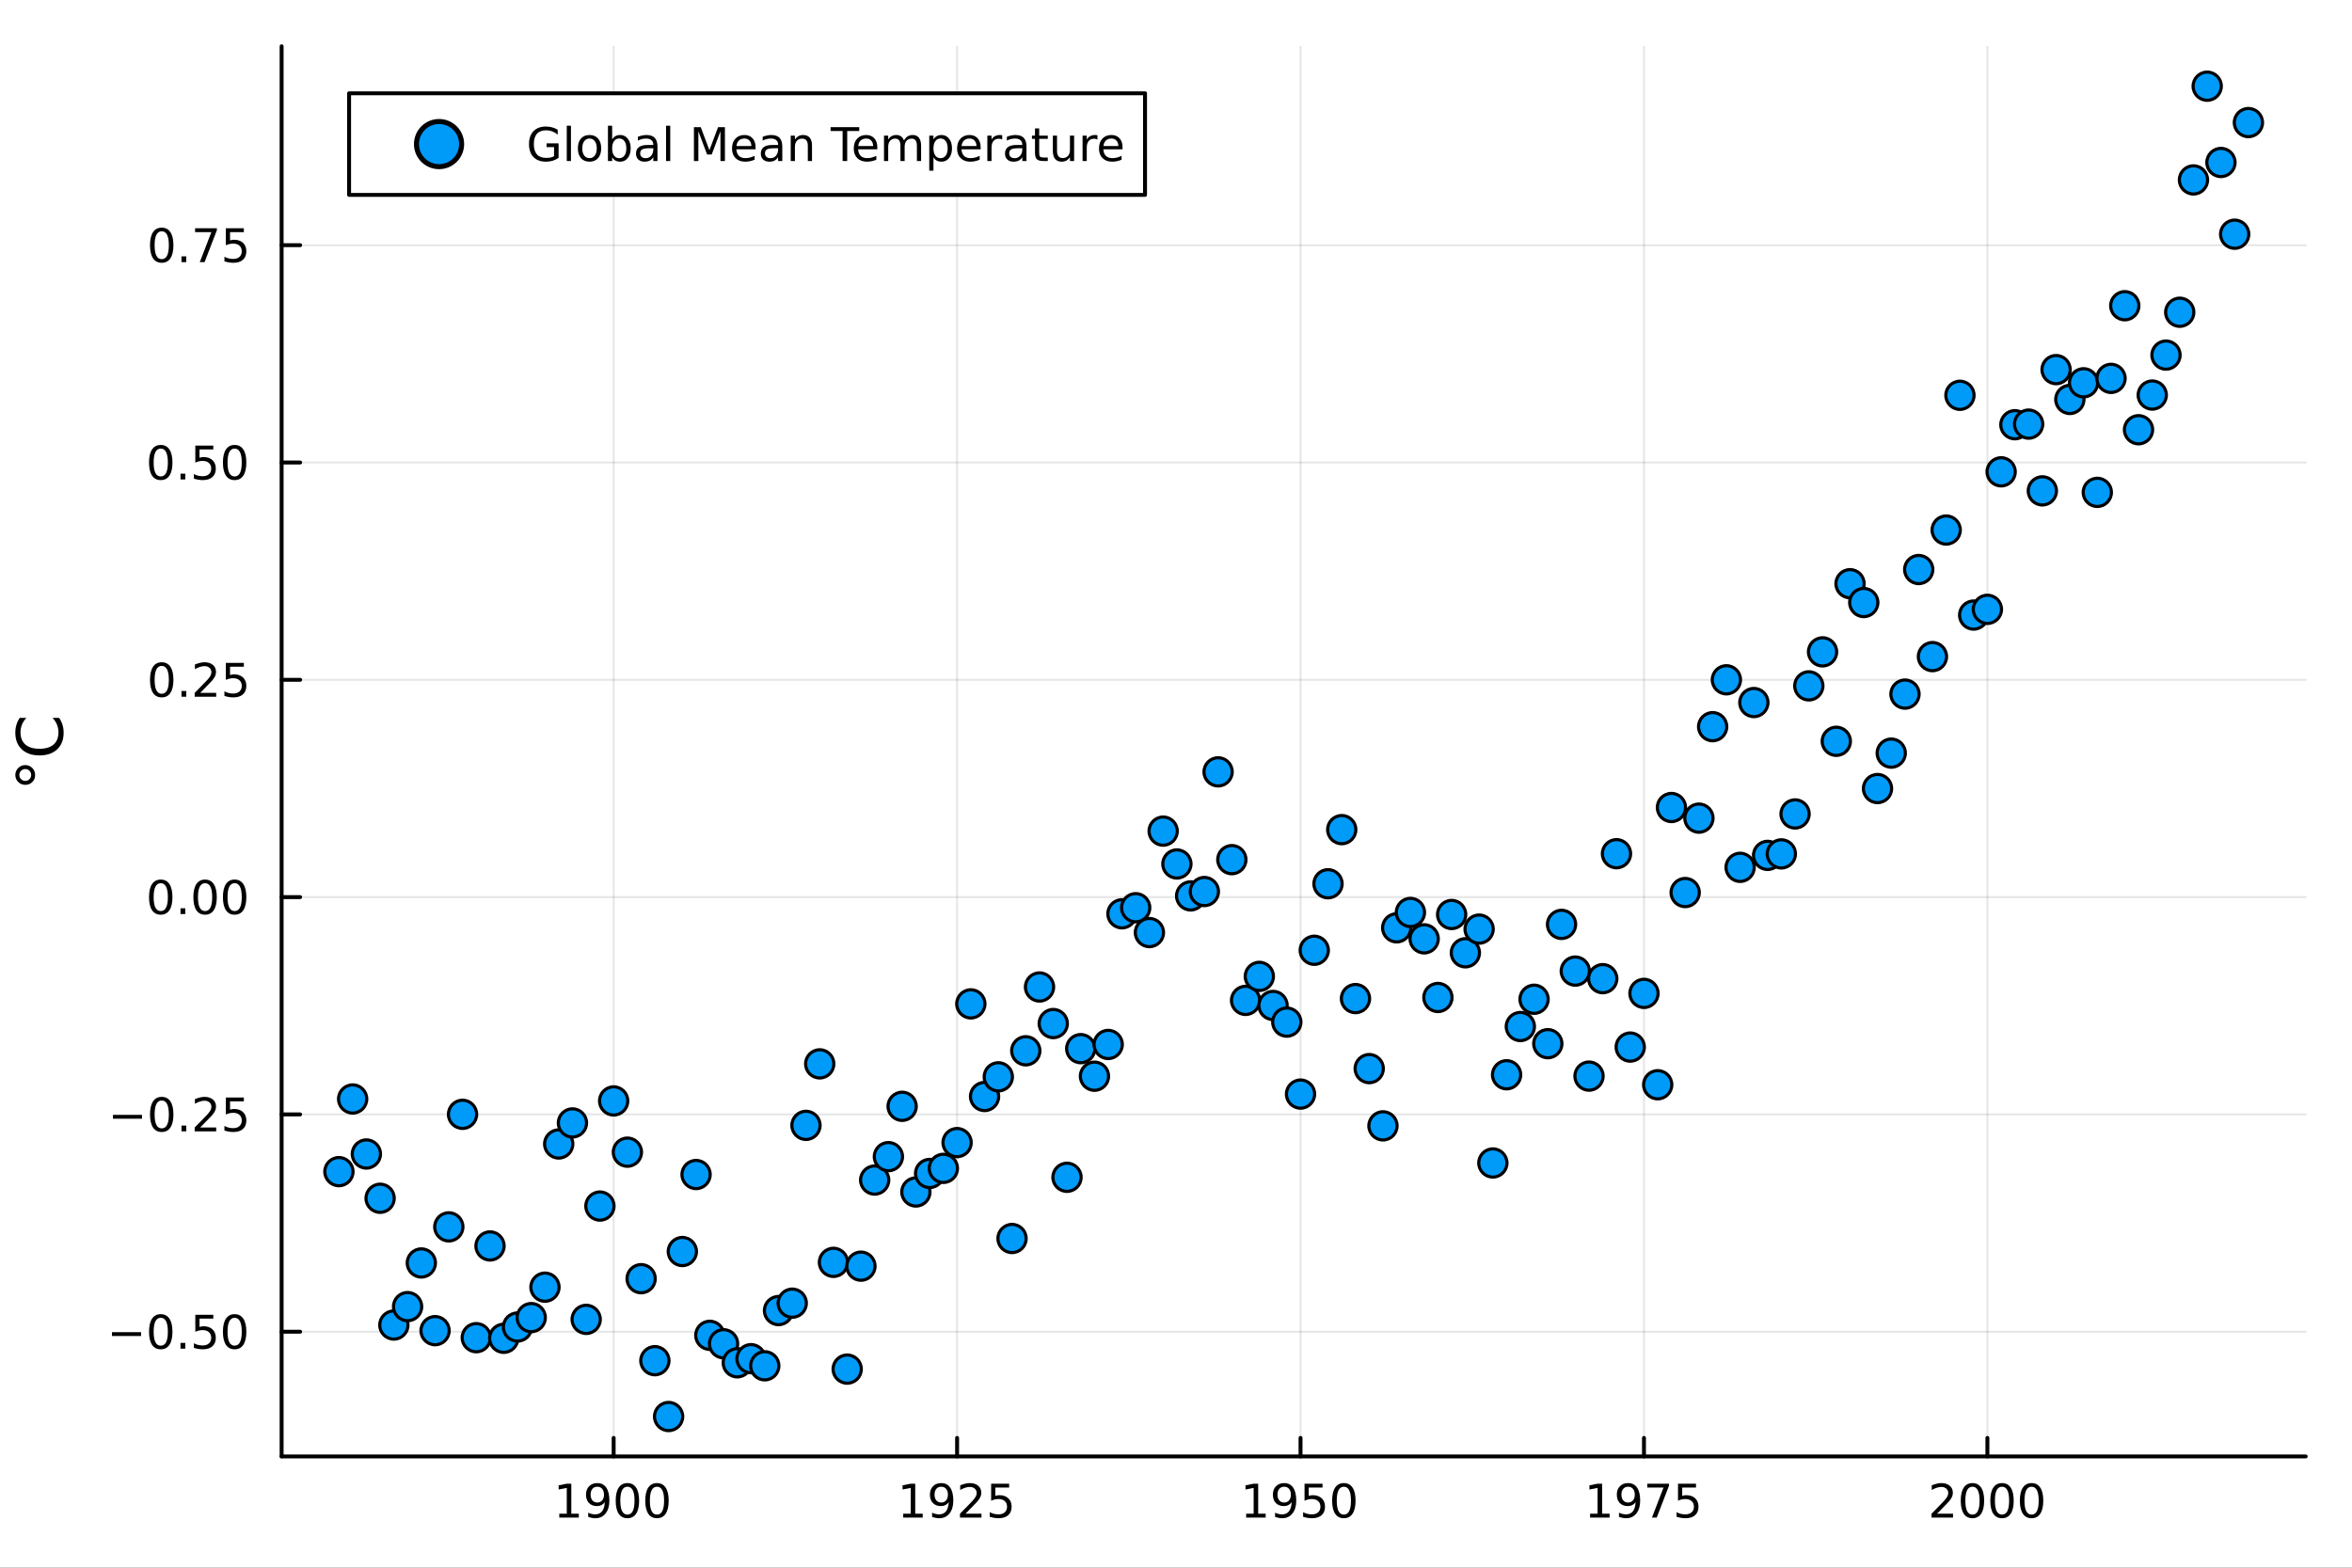 <?xml version="1.0" encoding="utf-8"?>
<svg xmlns="http://www.w3.org/2000/svg" xmlns:xlink="http://www.w3.org/1999/xlink" width="600" height="400" viewBox="0 0 2400 1600">
<rect x="0" y="0" width="2400" height="1600" fill="#333333" stroke="none"/>
<defs>
  <clipPath id="clip140">
    <rect x="0" y="0" width="2400" height="1600"/>
  </clipPath>
</defs>
<path clip-path="url(#clip140)" d="M0 1600 L2400 1600 L2400 0 L0 0  Z" fill="#ffffff" fill-rule="evenodd" fill-opacity="1"/>
<defs>
  <clipPath id="clip141">
    <rect x="480" y="0" width="1681" height="1600"/>
  </clipPath>
</defs>
<path clip-path="url(#clip140)" d="M287.366 1486.45 L2352.76 1486.45 L2352.76 47.244 L287.366 47.244  Z" fill="#ffffff" fill-rule="evenodd" fill-opacity="1"/>
<defs>
  <clipPath id="clip142">
    <rect x="287" y="47" width="2066" height="1440"/>
  </clipPath>
</defs>
<polyline clip-path="url(#clip142)" style="stroke:#000000; stroke-linecap:round; stroke-linejoin:round; stroke-width:2; stroke-opacity:0.1; fill:none" points="626.177,1486.45 626.177,47.244 "/>
<polyline clip-path="url(#clip142)" style="stroke:#000000; stroke-linecap:round; stroke-linejoin:round; stroke-width:2; stroke-opacity:0.1; fill:none" points="976.624,1486.45 976.624,47.244 "/>
<polyline clip-path="url(#clip142)" style="stroke:#000000; stroke-linecap:round; stroke-linejoin:round; stroke-width:2; stroke-opacity:0.1; fill:none" points="1327.07,1486.45 1327.07,47.244 "/>
<polyline clip-path="url(#clip142)" style="stroke:#000000; stroke-linecap:round; stroke-linejoin:round; stroke-width:2; stroke-opacity:0.1; fill:none" points="1677.52,1486.45 1677.52,47.244 "/>
<polyline clip-path="url(#clip142)" style="stroke:#000000; stroke-linecap:round; stroke-linejoin:round; stroke-width:2; stroke-opacity:0.1; fill:none" points="2027.96,1486.45 2027.96,47.244 "/>
<polyline clip-path="url(#clip140)" style="stroke:#000000; stroke-linecap:round; stroke-linejoin:round; stroke-width:4; stroke-opacity:1; fill:none" points="287.366,1486.45 2352.76,1486.45 "/>
<polyline clip-path="url(#clip140)" style="stroke:#000000; stroke-linecap:round; stroke-linejoin:round; stroke-width:4; stroke-opacity:1; fill:none" points="626.177,1486.45 626.177,1467.55 "/>
<polyline clip-path="url(#clip140)" style="stroke:#000000; stroke-linecap:round; stroke-linejoin:round; stroke-width:4; stroke-opacity:1; fill:none" points="976.624,1486.45 976.624,1467.55 "/>
<polyline clip-path="url(#clip140)" style="stroke:#000000; stroke-linecap:round; stroke-linejoin:round; stroke-width:4; stroke-opacity:1; fill:none" points="1327.07,1486.45 1327.07,1467.55 "/>
<polyline clip-path="url(#clip140)" style="stroke:#000000; stroke-linecap:round; stroke-linejoin:round; stroke-width:4; stroke-opacity:1; fill:none" points="1677.52,1486.45 1677.52,1467.55 "/>
<polyline clip-path="url(#clip140)" style="stroke:#000000; stroke-linecap:round; stroke-linejoin:round; stroke-width:4; stroke-opacity:1; fill:none" points="2027.96,1486.45 2027.96,1467.55 "/>
<path clip-path="url(#clip140)" d="M570.703 1544.91 L578.342 1544.91 L578.342 1518.55 L570.032 1520.21 L570.032 1515.95 L578.296 1514.29 L582.972 1514.29 L582.972 1544.91 L590.61 1544.91 L590.61 1548.85 L570.703 1548.85 L570.703 1544.91 Z" fill="#000000" fill-rule="evenodd" fill-opacity="1" /><path clip-path="url(#clip140)" d="M600.194 1548.13 L600.194 1543.87 Q601.953 1544.7 603.758 1545.14 Q605.564 1545.58 607.3 1545.58 Q611.93 1545.58 614.36 1542.48 Q616.814 1539.36 617.161 1533.01 Q615.819 1535.01 613.758 1536.07 Q611.698 1537.13 609.198 1537.13 Q604.013 1537.13 600.981 1534.01 Q597.971 1530.86 597.971 1525.42 Q597.971 1520.1 601.12 1516.88 Q604.268 1513.66 609.499 1513.66 Q615.495 1513.66 618.643 1518.27 Q621.814 1522.85 621.814 1531.6 Q621.814 1539.77 617.925 1544.66 Q614.059 1549.52 607.508 1549.52 Q605.749 1549.52 603.944 1549.17 Q602.138 1548.82 600.194 1548.13 M609.499 1533.48 Q612.647 1533.48 614.476 1531.32 Q616.328 1529.17 616.328 1525.42 Q616.328 1521.7 614.476 1519.54 Q612.647 1517.37 609.499 1517.37 Q606.351 1517.37 604.499 1519.54 Q602.671 1521.7 602.671 1525.42 Q602.671 1529.17 604.499 1531.32 Q606.351 1533.48 609.499 1533.48 Z" fill="#000000" fill-rule="evenodd" fill-opacity="1" /><path clip-path="url(#clip140)" d="M640.217 1517.37 Q636.606 1517.37 634.777 1520.93 Q632.971 1524.47 632.971 1531.6 Q632.971 1538.71 634.777 1542.27 Q636.606 1545.82 640.217 1545.82 Q643.851 1545.82 645.656 1542.27 Q647.485 1538.71 647.485 1531.6 Q647.485 1524.47 645.656 1520.93 Q643.851 1517.37 640.217 1517.37 M640.217 1513.66 Q646.027 1513.66 649.082 1518.27 Q652.161 1522.85 652.161 1531.6 Q652.161 1540.33 649.082 1544.94 Q646.027 1549.52 640.217 1549.52 Q634.406 1549.52 631.328 1544.94 Q628.272 1540.33 628.272 1531.6 Q628.272 1522.85 631.328 1518.27 Q634.406 1513.66 640.217 1513.66 Z" fill="#000000" fill-rule="evenodd" fill-opacity="1" /><path clip-path="url(#clip140)" d="M670.378 1517.37 Q666.767 1517.37 664.939 1520.93 Q663.133 1524.47 663.133 1531.6 Q663.133 1538.71 664.939 1542.27 Q666.767 1545.82 670.378 1545.82 Q674.013 1545.82 675.818 1542.27 Q677.647 1538.71 677.647 1531.6 Q677.647 1524.47 675.818 1520.93 Q674.013 1517.37 670.378 1517.37 M670.378 1513.66 Q676.189 1513.66 679.244 1518.27 Q682.323 1522.85 682.323 1531.6 Q682.323 1540.33 679.244 1544.94 Q676.189 1549.52 670.378 1549.52 Q664.568 1549.52 661.49 1544.94 Q658.434 1540.33 658.434 1531.6 Q658.434 1522.85 661.49 1518.27 Q664.568 1513.66 670.378 1513.66 Z" fill="#000000" fill-rule="evenodd" fill-opacity="1" /><path clip-path="url(#clip140)" d="M921.647 1544.91 L929.286 1544.91 L929.286 1518.55 L920.976 1520.21 L920.976 1515.95 L929.24 1514.29 L933.915 1514.29 L933.915 1544.91 L941.554 1544.91 L941.554 1548.85 L921.647 1548.85 L921.647 1544.91 Z" fill="#000000" fill-rule="evenodd" fill-opacity="1" /><path clip-path="url(#clip140)" d="M951.138 1548.13 L951.138 1543.87 Q952.897 1544.7 954.702 1545.14 Q956.508 1545.58 958.244 1545.58 Q962.874 1545.58 965.304 1542.48 Q967.758 1539.36 968.105 1533.01 Q966.763 1535.01 964.702 1536.07 Q962.642 1537.13 960.142 1537.13 Q954.957 1537.13 951.925 1534.01 Q948.915 1530.86 948.915 1525.42 Q948.915 1520.1 952.064 1516.88 Q955.212 1513.66 960.443 1513.66 Q966.438 1513.66 969.587 1518.27 Q972.758 1522.85 972.758 1531.6 Q972.758 1539.77 968.869 1544.66 Q965.003 1549.52 958.452 1549.52 Q956.693 1549.52 954.888 1549.17 Q953.082 1548.82 951.138 1548.13 M960.443 1533.48 Q963.591 1533.48 965.42 1531.32 Q967.272 1529.17 967.272 1525.42 Q967.272 1521.7 965.42 1519.54 Q963.591 1517.37 960.443 1517.37 Q957.295 1517.37 955.443 1519.54 Q953.614 1521.7 953.614 1525.42 Q953.614 1529.17 955.443 1531.32 Q957.295 1533.48 960.443 1533.48 Z" fill="#000000" fill-rule="evenodd" fill-opacity="1" /><path clip-path="url(#clip140)" d="M985.188 1544.91 L1001.51 1544.91 L1001.51 1548.85 L979.563 1548.85 L979.563 1544.91 Q982.225 1542.16 986.809 1537.53 Q991.415 1532.88 992.596 1531.53 Q994.841 1529.01 995.721 1527.27 Q996.623 1525.51 996.623 1523.82 Q996.623 1521.07 994.679 1519.33 Q992.758 1517.6 989.656 1517.6 Q987.457 1517.6 985.003 1518.36 Q982.573 1519.13 979.795 1520.68 L979.795 1515.95 Q982.619 1514.82 985.073 1514.24 Q987.526 1513.66 989.563 1513.66 Q994.934 1513.66 998.128 1516.35 Q1001.32 1519.03 1001.32 1523.52 Q1001.32 1525.65 1000.51 1527.57 Q999.725 1529.47 997.619 1532.07 Q997.04 1532.74 993.938 1535.95 Q990.836 1539.15 985.188 1544.91 Z" fill="#000000" fill-rule="evenodd" fill-opacity="1" /><path clip-path="url(#clip140)" d="M1011.37 1514.29 L1029.73 1514.29 L1029.73 1518.22 L1015.65 1518.22 L1015.65 1526.7 Q1016.67 1526.35 1017.69 1526.19 Q1018.71 1526 1019.73 1526 Q1025.51 1526 1028.89 1529.17 Q1032.27 1532.34 1032.27 1537.76 Q1032.27 1543.34 1028.8 1546.44 Q1025.33 1549.52 1019.01 1549.52 Q1016.83 1549.52 1014.56 1549.15 Q1012.32 1548.78 1009.91 1548.04 L1009.91 1543.34 Q1011.99 1544.47 1014.22 1545.03 Q1016.44 1545.58 1018.92 1545.58 Q1022.92 1545.58 1025.26 1543.48 Q1027.6 1541.37 1027.6 1537.76 Q1027.6 1534.15 1025.26 1532.04 Q1022.92 1529.94 1018.92 1529.94 Q1017.04 1529.94 1015.17 1530.35 Q1013.31 1530.77 1011.37 1531.65 L1011.37 1514.29 Z" fill="#000000" fill-rule="evenodd" fill-opacity="1" /><path clip-path="url(#clip140)" d="M1271.6 1544.91 L1279.23 1544.91 L1279.23 1518.55 L1270.92 1520.21 L1270.92 1515.95 L1279.19 1514.29 L1283.86 1514.29 L1283.86 1544.91 L1291.5 1544.91 L1291.5 1548.85 L1271.6 1548.85 L1271.6 1544.91 Z" fill="#000000" fill-rule="evenodd" fill-opacity="1" /><path clip-path="url(#clip140)" d="M1301.09 1548.13 L1301.09 1543.87 Q1302.85 1544.7 1304.65 1545.14 Q1306.46 1545.58 1308.19 1545.58 Q1312.82 1545.58 1315.25 1542.48 Q1317.71 1539.36 1318.05 1533.01 Q1316.71 1535.01 1314.65 1536.07 Q1312.59 1537.13 1310.09 1537.13 Q1304.91 1537.13 1301.87 1534.01 Q1298.86 1530.86 1298.86 1525.42 Q1298.86 1520.1 1302.01 1516.88 Q1305.16 1513.66 1310.39 1513.66 Q1316.39 1513.66 1319.54 1518.27 Q1322.71 1522.85 1322.71 1531.6 Q1322.71 1539.77 1318.82 1544.66 Q1314.95 1549.52 1308.4 1549.52 Q1306.64 1549.52 1304.84 1549.17 Q1303.03 1548.82 1301.09 1548.13 M1310.39 1533.48 Q1313.54 1533.48 1315.37 1531.32 Q1317.22 1529.17 1317.22 1525.42 Q1317.22 1521.7 1315.37 1519.54 Q1313.54 1517.37 1310.39 1517.37 Q1307.24 1517.37 1305.39 1519.54 Q1303.56 1521.7 1303.56 1525.42 Q1303.56 1529.17 1305.39 1531.32 Q1307.24 1533.48 1310.39 1533.48 Z" fill="#000000" fill-rule="evenodd" fill-opacity="1" /><path clip-path="url(#clip140)" d="M1331.16 1514.29 L1349.51 1514.29 L1349.51 1518.22 L1335.44 1518.22 L1335.44 1526.7 Q1336.46 1526.35 1337.47 1526.19 Q1338.49 1526 1339.51 1526 Q1345.3 1526 1348.68 1529.17 Q1352.06 1532.34 1352.06 1537.76 Q1352.06 1543.34 1348.59 1546.44 Q1345.11 1549.52 1338.79 1549.52 Q1336.62 1549.52 1334.35 1549.15 Q1332.1 1548.78 1329.7 1548.04 L1329.7 1543.34 Q1331.78 1544.47 1334 1545.03 Q1336.22 1545.58 1338.7 1545.58 Q1342.71 1545.58 1345.04 1543.48 Q1347.38 1541.37 1347.38 1537.76 Q1347.38 1534.15 1345.04 1532.04 Q1342.71 1529.94 1338.7 1529.94 Q1336.83 1529.94 1334.95 1530.35 Q1333.1 1530.77 1331.16 1531.65 L1331.16 1514.29 Z" fill="#000000" fill-rule="evenodd" fill-opacity="1" /><path clip-path="url(#clip140)" d="M1371.27 1517.37 Q1367.66 1517.37 1365.83 1520.93 Q1364.03 1524.47 1364.03 1531.6 Q1364.03 1538.71 1365.83 1542.27 Q1367.66 1545.82 1371.27 1545.82 Q1374.91 1545.82 1376.71 1542.27 Q1378.54 1538.71 1378.54 1531.6 Q1378.54 1524.47 1376.71 1520.93 Q1374.91 1517.37 1371.27 1517.37 M1371.27 1513.66 Q1377.08 1513.66 1380.14 1518.27 Q1383.22 1522.85 1383.22 1531.6 Q1383.22 1540.33 1380.14 1544.94 Q1377.08 1549.52 1371.27 1549.52 Q1365.46 1549.52 1362.38 1544.94 Q1359.33 1540.33 1359.33 1531.6 Q1359.33 1522.85 1362.38 1518.27 Q1365.46 1513.66 1371.27 1513.66 Z" fill="#000000" fill-rule="evenodd" fill-opacity="1" /><path clip-path="url(#clip140)" d="M1622.54 1544.91 L1630.18 1544.91 L1630.18 1518.55 L1621.87 1520.21 L1621.87 1515.95 L1630.13 1514.29 L1634.81 1514.29 L1634.81 1544.91 L1642.45 1544.91 L1642.45 1548.85 L1622.54 1548.85 L1622.54 1544.91 Z" fill="#000000" fill-rule="evenodd" fill-opacity="1" /><path clip-path="url(#clip140)" d="M1652.03 1548.13 L1652.03 1543.87 Q1653.79 1544.7 1655.59 1545.14 Q1657.4 1545.58 1659.14 1545.58 Q1663.77 1545.58 1666.2 1542.48 Q1668.65 1539.36 1669 1533.01 Q1667.66 1535.01 1665.59 1536.07 Q1663.53 1537.13 1661.03 1537.13 Q1655.85 1537.13 1652.82 1534.01 Q1649.81 1530.86 1649.81 1525.42 Q1649.81 1520.1 1652.96 1516.88 Q1656.1 1513.66 1661.34 1513.66 Q1667.33 1513.66 1670.48 1518.27 Q1673.65 1522.85 1673.65 1531.6 Q1673.65 1539.77 1669.76 1544.66 Q1665.9 1549.52 1659.34 1549.52 Q1657.59 1549.52 1655.78 1549.17 Q1653.97 1548.82 1652.03 1548.13 M1661.34 1533.48 Q1664.48 1533.48 1666.31 1531.32 Q1668.16 1529.17 1668.16 1525.42 Q1668.16 1521.7 1666.31 1519.54 Q1664.48 1517.37 1661.34 1517.37 Q1658.19 1517.37 1656.34 1519.54 Q1654.51 1521.7 1654.51 1525.42 Q1654.51 1529.17 1656.34 1531.32 Q1658.19 1533.48 1661.34 1533.48 Z" fill="#000000" fill-rule="evenodd" fill-opacity="1" /><path clip-path="url(#clip140)" d="M1680.87 1514.29 L1703.09 1514.29 L1703.09 1516.28 L1690.55 1548.85 L1685.66 1548.85 L1697.47 1518.22 L1680.87 1518.22 L1680.87 1514.29 Z" fill="#000000" fill-rule="evenodd" fill-opacity="1" /><path clip-path="url(#clip140)" d="M1712.26 1514.29 L1730.62 1514.29 L1730.62 1518.22 L1716.54 1518.22 L1716.54 1526.7 Q1717.56 1526.35 1718.58 1526.19 Q1719.6 1526 1720.62 1526 Q1726.4 1526 1729.78 1529.17 Q1733.16 1532.34 1733.16 1537.76 Q1733.16 1543.34 1729.69 1546.44 Q1726.22 1549.52 1719.9 1549.52 Q1717.72 1549.52 1715.46 1549.15 Q1713.21 1548.78 1710.8 1548.04 L1710.8 1543.34 Q1712.89 1544.47 1715.11 1545.03 Q1717.33 1545.58 1719.81 1545.58 Q1723.81 1545.58 1726.15 1543.48 Q1728.49 1541.37 1728.49 1537.76 Q1728.49 1534.15 1726.15 1532.04 Q1723.81 1529.94 1719.81 1529.94 Q1717.93 1529.94 1716.06 1530.35 Q1714.21 1530.77 1712.26 1531.65 L1712.26 1514.29 Z" fill="#000000" fill-rule="evenodd" fill-opacity="1" /><path clip-path="url(#clip140)" d="M1976.57 1544.91 L1992.89 1544.91 L1992.89 1548.85 L1970.95 1548.85 L1970.95 1544.91 Q1973.61 1542.16 1978.19 1537.53 Q1982.8 1532.88 1983.98 1531.53 Q1986.23 1529.01 1987.11 1527.27 Q1988.01 1525.51 1988.01 1523.82 Q1988.01 1521.07 1986.06 1519.33 Q1984.14 1517.6 1981.04 1517.6 Q1978.84 1517.6 1976.39 1518.36 Q1973.96 1519.13 1971.18 1520.68 L1971.18 1515.95 Q1974 1514.82 1976.46 1514.24 Q1978.91 1513.66 1980.95 1513.66 Q1986.32 1513.66 1989.51 1516.35 Q1992.71 1519.03 1992.71 1523.52 Q1992.71 1525.65 1991.9 1527.57 Q1991.11 1529.47 1989 1532.07 Q1988.43 1532.74 1985.32 1535.95 Q1982.22 1539.15 1976.57 1544.91 Z" fill="#000000" fill-rule="evenodd" fill-opacity="1" /><path clip-path="url(#clip140)" d="M2012.71 1517.37 Q2009.1 1517.37 2007.27 1520.93 Q2005.46 1524.47 2005.46 1531.6 Q2005.46 1538.71 2007.27 1542.27 Q2009.1 1545.82 2012.71 1545.82 Q2016.34 1545.82 2018.15 1542.27 Q2019.98 1538.71 2019.98 1531.6 Q2019.98 1524.47 2018.15 1520.93 Q2016.34 1517.37 2012.71 1517.37 M2012.71 1513.66 Q2018.52 1513.66 2021.57 1518.27 Q2024.65 1522.85 2024.65 1531.6 Q2024.65 1540.33 2021.57 1544.94 Q2018.52 1549.52 2012.71 1549.52 Q2006.9 1549.52 2003.82 1544.94 Q2000.76 1540.33 2000.76 1531.6 Q2000.76 1522.85 2003.82 1518.27 Q2006.9 1513.66 2012.71 1513.66 Z" fill="#000000" fill-rule="evenodd" fill-opacity="1" /><path clip-path="url(#clip140)" d="M2042.87 1517.37 Q2039.26 1517.37 2037.43 1520.93 Q2035.62 1524.47 2035.62 1531.6 Q2035.62 1538.71 2037.43 1542.27 Q2039.26 1545.82 2042.87 1545.82 Q2046.5 1545.82 2048.31 1542.27 Q2050.14 1538.71 2050.14 1531.6 Q2050.14 1524.47 2048.31 1520.93 Q2046.5 1517.37 2042.87 1517.37 M2042.87 1513.66 Q2048.68 1513.66 2051.74 1518.27 Q2054.81 1522.85 2054.81 1531.6 Q2054.81 1540.33 2051.74 1544.94 Q2048.68 1549.52 2042.87 1549.52 Q2037.06 1549.52 2033.98 1544.94 Q2030.93 1540.33 2030.93 1531.6 Q2030.93 1522.85 2033.98 1518.27 Q2037.06 1513.66 2042.87 1513.66 Z" fill="#000000" fill-rule="evenodd" fill-opacity="1" /><path clip-path="url(#clip140)" d="M2073.03 1517.37 Q2069.42 1517.37 2067.59 1520.93 Q2065.79 1524.47 2065.79 1531.6 Q2065.79 1538.71 2067.59 1542.27 Q2069.42 1545.82 2073.03 1545.82 Q2076.67 1545.82 2078.47 1542.27 Q2080.3 1538.71 2080.3 1531.6 Q2080.3 1524.47 2078.47 1520.93 Q2076.67 1517.37 2073.03 1517.37 M2073.03 1513.66 Q2078.84 1513.66 2081.9 1518.27 Q2084.98 1522.85 2084.98 1531.6 Q2084.98 1540.33 2081.9 1544.94 Q2078.84 1549.52 2073.03 1549.52 Q2067.22 1549.52 2064.14 1544.94 Q2061.09 1540.33 2061.09 1531.6 Q2061.09 1522.85 2064.14 1518.27 Q2067.22 1513.66 2073.03 1513.66 Z" fill="#000000" fill-rule="evenodd" fill-opacity="1" /><polyline clip-path="url(#clip142)" style="stroke:#000000; stroke-linecap:round; stroke-linejoin:round; stroke-width:2; stroke-opacity:0.1; fill:none" points="287.366,1359.17 2352.76,1359.17 "/>
<polyline clip-path="url(#clip142)" style="stroke:#000000; stroke-linecap:round; stroke-linejoin:round; stroke-width:2; stroke-opacity:0.1; fill:none" points="287.366,1137.38 2352.76,1137.38 "/>
<polyline clip-path="url(#clip142)" style="stroke:#000000; stroke-linecap:round; stroke-linejoin:round; stroke-width:2; stroke-opacity:0.1; fill:none" points="287.366,915.602 2352.76,915.602 "/>
<polyline clip-path="url(#clip142)" style="stroke:#000000; stroke-linecap:round; stroke-linejoin:round; stroke-width:2; stroke-opacity:0.1; fill:none" points="287.366,693.82 2352.76,693.82 "/>
<polyline clip-path="url(#clip142)" style="stroke:#000000; stroke-linecap:round; stroke-linejoin:round; stroke-width:2; stroke-opacity:0.1; fill:none" points="287.366,472.038 2352.76,472.038 "/>
<polyline clip-path="url(#clip142)" style="stroke:#000000; stroke-linecap:round; stroke-linejoin:round; stroke-width:2; stroke-opacity:0.1; fill:none" points="287.366,250.256 2352.76,250.256 "/>
<polyline clip-path="url(#clip140)" style="stroke:#000000; stroke-linecap:round; stroke-linejoin:round; stroke-width:4; stroke-opacity:1; fill:none" points="287.366,1486.45 287.366,47.244 "/>
<polyline clip-path="url(#clip140)" style="stroke:#000000; stroke-linecap:round; stroke-linejoin:round; stroke-width:4; stroke-opacity:1; fill:none" points="287.366,1359.17 306.264,1359.17 "/>
<polyline clip-path="url(#clip140)" style="stroke:#000000; stroke-linecap:round; stroke-linejoin:round; stroke-width:4; stroke-opacity:1; fill:none" points="287.366,1137.38 306.264,1137.38 "/>
<polyline clip-path="url(#clip140)" style="stroke:#000000; stroke-linecap:round; stroke-linejoin:round; stroke-width:4; stroke-opacity:1; fill:none" points="287.366,915.602 306.264,915.602 "/>
<polyline clip-path="url(#clip140)" style="stroke:#000000; stroke-linecap:round; stroke-linejoin:round; stroke-width:4; stroke-opacity:1; fill:none" points="287.366,693.82 306.264,693.82 "/>
<polyline clip-path="url(#clip140)" style="stroke:#000000; stroke-linecap:round; stroke-linejoin:round; stroke-width:4; stroke-opacity:1; fill:none" points="287.366,472.038 306.264,472.038 "/>
<polyline clip-path="url(#clip140)" style="stroke:#000000; stroke-linecap:round; stroke-linejoin:round; stroke-width:4; stroke-opacity:1; fill:none" points="287.366,250.256 306.264,250.256 "/>
<path clip-path="url(#clip140)" d="M114.26 1359.62 L143.936 1359.62 L143.936 1363.55 L114.26 1363.55 L114.26 1359.62 Z" fill="#000000" fill-rule="evenodd" fill-opacity="1" /><path clip-path="url(#clip140)" d="M164.028 1344.96 Q160.417 1344.96 158.589 1348.53 Q156.783 1352.07 156.783 1359.2 Q156.783 1366.31 158.589 1369.87 Q160.417 1373.41 164.028 1373.41 Q167.663 1373.41 169.468 1369.87 Q171.297 1366.31 171.297 1359.2 Q171.297 1352.07 169.468 1348.53 Q167.663 1344.96 164.028 1344.96 M164.028 1341.26 Q169.839 1341.26 172.894 1345.87 Q175.973 1350.45 175.973 1359.2 Q175.973 1367.93 172.894 1372.53 Q169.839 1377.12 164.028 1377.12 Q158.218 1377.12 155.14 1372.53 Q152.084 1367.93 152.084 1359.2 Q152.084 1350.45 155.14 1345.87 Q158.218 1341.26 164.028 1341.26 Z" fill="#000000" fill-rule="evenodd" fill-opacity="1" /><path clip-path="url(#clip140)" d="M184.19 1370.57 L189.075 1370.57 L189.075 1376.45 L184.19 1376.45 L184.19 1370.57 Z" fill="#000000" fill-rule="evenodd" fill-opacity="1" /><path clip-path="url(#clip140)" d="M199.306 1341.89 L217.662 1341.89 L217.662 1345.82 L203.588 1345.82 L203.588 1354.29 Q204.607 1353.95 205.625 1353.78 Q206.644 1353.6 207.662 1353.6 Q213.449 1353.6 216.829 1356.77 Q220.209 1359.94 220.209 1365.36 Q220.209 1370.94 216.736 1374.04 Q213.264 1377.12 206.945 1377.12 Q204.769 1377.12 202.5 1376.75 Q200.255 1376.38 197.848 1375.64 L197.848 1370.94 Q199.931 1372.07 202.153 1372.63 Q204.375 1373.18 206.852 1373.18 Q210.857 1373.18 213.195 1371.08 Q215.533 1368.97 215.533 1365.36 Q215.533 1361.75 213.195 1359.64 Q210.857 1357.53 206.852 1357.53 Q204.977 1357.53 203.102 1357.95 Q201.25 1358.37 199.306 1359.25 L199.306 1341.89 Z" fill="#000000" fill-rule="evenodd" fill-opacity="1" /><path clip-path="url(#clip140)" d="M239.422 1344.96 Q235.81 1344.96 233.982 1348.53 Q232.176 1352.07 232.176 1359.2 Q232.176 1366.31 233.982 1369.87 Q235.81 1373.41 239.422 1373.41 Q243.056 1373.41 244.861 1369.87 Q246.69 1366.31 246.69 1359.2 Q246.69 1352.07 244.861 1348.53 Q243.056 1344.96 239.422 1344.96 M239.422 1341.26 Q245.232 1341.26 248.287 1345.87 Q251.366 1350.45 251.366 1359.2 Q251.366 1367.93 248.287 1372.53 Q245.232 1377.12 239.422 1377.12 Q233.611 1377.12 230.533 1372.53 Q227.477 1367.93 227.477 1359.2 Q227.477 1350.45 230.533 1345.87 Q233.611 1341.26 239.422 1341.26 Z" fill="#000000" fill-rule="evenodd" fill-opacity="1" /><path clip-path="url(#clip140)" d="M115.256 1137.84 L144.931 1137.84 L144.931 1141.77 L115.256 1141.77 L115.256 1137.84 Z" fill="#000000" fill-rule="evenodd" fill-opacity="1" /><path clip-path="url(#clip140)" d="M165.024 1123.18 Q161.413 1123.18 159.584 1126.75 Q157.778 1130.29 157.778 1137.42 Q157.778 1144.53 159.584 1148.09 Q161.413 1151.63 165.024 1151.63 Q168.658 1151.63 170.464 1148.09 Q172.292 1144.53 172.292 1137.42 Q172.292 1130.29 170.464 1126.75 Q168.658 1123.18 165.024 1123.18 M165.024 1119.48 Q170.834 1119.48 173.889 1124.09 Q176.968 1128.67 176.968 1137.42 Q176.968 1146.15 173.889 1150.75 Q170.834 1155.34 165.024 1155.34 Q159.214 1155.34 156.135 1150.75 Q153.079 1146.15 153.079 1137.42 Q153.079 1128.67 156.135 1124.09 Q159.214 1119.48 165.024 1119.48 Z" fill="#000000" fill-rule="evenodd" fill-opacity="1" /><path clip-path="url(#clip140)" d="M185.186 1148.78 L190.07 1148.78 L190.07 1154.66 L185.186 1154.66 L185.186 1148.78 Z" fill="#000000" fill-rule="evenodd" fill-opacity="1" /><path clip-path="url(#clip140)" d="M204.283 1150.73 L220.602 1150.73 L220.602 1154.66 L198.658 1154.66 L198.658 1150.73 Q201.32 1147.97 205.903 1143.34 Q210.51 1138.69 211.69 1137.35 Q213.936 1134.83 214.815 1133.09 Q215.718 1131.33 215.718 1129.64 Q215.718 1126.89 213.774 1125.15 Q211.852 1123.41 208.75 1123.41 Q206.551 1123.41 204.098 1124.18 Q201.667 1124.94 198.889 1126.49 L198.889 1121.77 Q201.713 1120.64 204.167 1120.06 Q206.621 1119.48 208.658 1119.48 Q214.028 1119.48 217.223 1122.16 Q220.417 1124.85 220.417 1129.34 Q220.417 1131.47 219.607 1133.39 Q218.82 1135.29 216.713 1137.88 Q216.135 1138.55 213.033 1141.77 Q209.931 1144.97 204.283 1150.73 Z" fill="#000000" fill-rule="evenodd" fill-opacity="1" /><path clip-path="url(#clip140)" d="M230.463 1120.1 L248.82 1120.1 L248.82 1124.04 L234.746 1124.04 L234.746 1132.51 Q235.764 1132.16 236.783 1132 Q237.801 1131.82 238.82 1131.82 Q244.607 1131.82 247.986 1134.99 Q251.366 1138.16 251.366 1143.58 Q251.366 1149.15 247.894 1152.26 Q244.421 1155.34 238.102 1155.34 Q235.926 1155.34 233.658 1154.97 Q231.412 1154.59 229.005 1153.85 L229.005 1149.15 Q231.088 1150.29 233.31 1150.84 Q235.533 1151.4 238.009 1151.4 Q242.014 1151.4 244.352 1149.29 Q246.69 1147.19 246.69 1143.58 Q246.69 1139.97 244.352 1137.86 Q242.014 1135.75 238.009 1135.75 Q236.135 1135.75 234.26 1136.17 Q232.408 1136.59 230.463 1137.47 L230.463 1120.1 Z" fill="#000000" fill-rule="evenodd" fill-opacity="1" /><path clip-path="url(#clip140)" d="M164.028 901.401 Q160.417 901.401 158.589 904.966 Q156.783 908.507 156.783 915.637 Q156.783 922.743 158.589 926.308 Q160.417 929.85 164.028 929.85 Q167.663 929.85 169.468 926.308 Q171.297 922.743 171.297 915.637 Q171.297 908.507 169.468 904.966 Q167.663 901.401 164.028 901.401 M164.028 897.697 Q169.839 897.697 172.894 902.304 Q175.973 906.887 175.973 915.637 Q175.973 924.364 172.894 928.97 Q169.839 933.553 164.028 933.553 Q158.218 933.553 155.14 928.97 Q152.084 924.364 152.084 915.637 Q152.084 906.887 155.14 902.304 Q158.218 897.697 164.028 897.697 Z" fill="#000000" fill-rule="evenodd" fill-opacity="1" /><path clip-path="url(#clip140)" d="M184.19 927.003 L189.075 927.003 L189.075 932.882 L184.19 932.882 L184.19 927.003 Z" fill="#000000" fill-rule="evenodd" fill-opacity="1" /><path clip-path="url(#clip140)" d="M209.26 901.401 Q205.649 901.401 203.82 904.966 Q202.014 908.507 202.014 915.637 Q202.014 922.743 203.82 926.308 Q205.649 929.85 209.26 929.85 Q212.894 929.85 214.699 926.308 Q216.528 922.743 216.528 915.637 Q216.528 908.507 214.699 904.966 Q212.894 901.401 209.26 901.401 M209.26 897.697 Q215.07 897.697 218.125 902.304 Q221.204 906.887 221.204 915.637 Q221.204 924.364 218.125 928.97 Q215.07 933.553 209.26 933.553 Q203.449 933.553 200.371 928.97 Q197.315 924.364 197.315 915.637 Q197.315 906.887 200.371 902.304 Q203.449 897.697 209.26 897.697 Z" fill="#000000" fill-rule="evenodd" fill-opacity="1" /><path clip-path="url(#clip140)" d="M239.422 901.401 Q235.81 901.401 233.982 904.966 Q232.176 908.507 232.176 915.637 Q232.176 922.743 233.982 926.308 Q235.81 929.85 239.422 929.85 Q243.056 929.85 244.861 926.308 Q246.69 922.743 246.69 915.637 Q246.69 908.507 244.861 904.966 Q243.056 901.401 239.422 901.401 M239.422 897.697 Q245.232 897.697 248.287 902.304 Q251.366 906.887 251.366 915.637 Q251.366 924.364 248.287 928.97 Q245.232 933.553 239.422 933.553 Q233.611 933.553 230.533 928.97 Q227.477 924.364 227.477 915.637 Q227.477 906.887 230.533 902.304 Q233.611 897.697 239.422 897.697 Z" fill="#000000" fill-rule="evenodd" fill-opacity="1" /><path clip-path="url(#clip140)" d="M165.024 679.619 Q161.413 679.619 159.584 683.184 Q157.778 686.725 157.778 693.855 Q157.778 700.961 159.584 704.526 Q161.413 708.068 165.024 708.068 Q168.658 708.068 170.464 704.526 Q172.292 700.961 172.292 693.855 Q172.292 686.725 170.464 683.184 Q168.658 679.619 165.024 679.619 M165.024 675.915 Q170.834 675.915 173.889 680.522 Q176.968 685.105 176.968 693.855 Q176.968 702.582 173.889 707.188 Q170.834 711.771 165.024 711.771 Q159.214 711.771 156.135 707.188 Q153.079 702.582 153.079 693.855 Q153.079 685.105 156.135 680.522 Q159.214 675.915 165.024 675.915 Z" fill="#000000" fill-rule="evenodd" fill-opacity="1" /><path clip-path="url(#clip140)" d="M185.186 705.221 L190.07 705.221 L190.07 711.1 L185.186 711.1 L185.186 705.221 Z" fill="#000000" fill-rule="evenodd" fill-opacity="1" /><path clip-path="url(#clip140)" d="M204.283 707.165 L220.602 707.165 L220.602 711.1 L198.658 711.1 L198.658 707.165 Q201.32 704.41 205.903 699.781 Q210.51 695.128 211.69 693.785 Q213.936 691.262 214.815 689.526 Q215.718 687.767 215.718 686.077 Q215.718 683.323 213.774 681.586 Q211.852 679.85 208.75 679.85 Q206.551 679.85 204.098 680.614 Q201.667 681.378 198.889 682.929 L198.889 678.207 Q201.713 677.073 204.167 676.494 Q206.621 675.915 208.658 675.915 Q214.028 675.915 217.223 678.6 Q220.417 681.285 220.417 685.776 Q220.417 687.906 219.607 689.827 Q218.82 691.725 216.713 694.318 Q216.135 694.989 213.033 698.207 Q209.931 701.401 204.283 707.165 Z" fill="#000000" fill-rule="evenodd" fill-opacity="1" /><path clip-path="url(#clip140)" d="M230.463 676.54 L248.82 676.54 L248.82 680.475 L234.746 680.475 L234.746 688.947 Q235.764 688.6 236.783 688.438 Q237.801 688.253 238.82 688.253 Q244.607 688.253 247.986 691.424 Q251.366 694.596 251.366 700.012 Q251.366 705.591 247.894 708.693 Q244.421 711.771 238.102 711.771 Q235.926 711.771 233.658 711.401 Q231.412 711.031 229.005 710.29 L229.005 705.591 Q231.088 706.725 233.31 707.281 Q235.533 707.836 238.009 707.836 Q242.014 707.836 244.352 705.73 Q246.69 703.623 246.69 700.012 Q246.69 696.401 244.352 694.295 Q242.014 692.188 238.009 692.188 Q236.135 692.188 234.26 692.605 Q232.408 693.022 230.463 693.901 L230.463 676.54 Z" fill="#000000" fill-rule="evenodd" fill-opacity="1" /><path clip-path="url(#clip140)" d="M164.028 457.837 Q160.417 457.837 158.589 461.402 Q156.783 464.943 156.783 472.073 Q156.783 479.179 158.589 482.744 Q160.417 486.286 164.028 486.286 Q167.663 486.286 169.468 482.744 Q171.297 479.179 171.297 472.073 Q171.297 464.943 169.468 461.402 Q167.663 457.837 164.028 457.837 M164.028 454.133 Q169.839 454.133 172.894 458.74 Q175.973 463.323 175.973 472.073 Q175.973 480.8 172.894 485.406 Q169.839 489.989 164.028 489.989 Q158.218 489.989 155.14 485.406 Q152.084 480.8 152.084 472.073 Q152.084 463.323 155.14 458.74 Q158.218 454.133 164.028 454.133 Z" fill="#000000" fill-rule="evenodd" fill-opacity="1" /><path clip-path="url(#clip140)" d="M184.19 483.439 L189.075 483.439 L189.075 489.318 L184.19 489.318 L184.19 483.439 Z" fill="#000000" fill-rule="evenodd" fill-opacity="1" /><path clip-path="url(#clip140)" d="M199.306 454.758 L217.662 454.758 L217.662 458.693 L203.588 458.693 L203.588 467.165 Q204.607 466.818 205.625 466.656 Q206.644 466.471 207.662 466.471 Q213.449 466.471 216.829 469.642 Q220.209 472.814 220.209 478.23 Q220.209 483.809 216.736 486.911 Q213.264 489.989 206.945 489.989 Q204.769 489.989 202.5 489.619 Q200.255 489.249 197.848 488.508 L197.848 483.809 Q199.931 484.943 202.153 485.499 Q204.375 486.054 206.852 486.054 Q210.857 486.054 213.195 483.948 Q215.533 481.841 215.533 478.23 Q215.533 474.619 213.195 472.513 Q210.857 470.406 206.852 470.406 Q204.977 470.406 203.102 470.823 Q201.25 471.24 199.306 472.119 L199.306 454.758 Z" fill="#000000" fill-rule="evenodd" fill-opacity="1" /><path clip-path="url(#clip140)" d="M239.422 457.837 Q235.81 457.837 233.982 461.402 Q232.176 464.943 232.176 472.073 Q232.176 479.179 233.982 482.744 Q235.81 486.286 239.422 486.286 Q243.056 486.286 244.861 482.744 Q246.69 479.179 246.69 472.073 Q246.69 464.943 244.861 461.402 Q243.056 457.837 239.422 457.837 M239.422 454.133 Q245.232 454.133 248.287 458.74 Q251.366 463.323 251.366 472.073 Q251.366 480.8 248.287 485.406 Q245.232 489.989 239.422 489.989 Q233.611 489.989 230.533 485.406 Q227.477 480.8 227.477 472.073 Q227.477 463.323 230.533 458.74 Q233.611 454.133 239.422 454.133 Z" fill="#000000" fill-rule="evenodd" fill-opacity="1" /><path clip-path="url(#clip140)" d="M165.024 236.055 Q161.413 236.055 159.584 239.62 Q157.778 243.161 157.778 250.291 Q157.778 257.397 159.584 260.962 Q161.413 264.504 165.024 264.504 Q168.658 264.504 170.464 260.962 Q172.292 257.397 172.292 250.291 Q172.292 243.161 170.464 239.62 Q168.658 236.055 165.024 236.055 M165.024 232.351 Q170.834 232.351 173.889 236.958 Q176.968 241.541 176.968 250.291 Q176.968 259.018 173.889 263.624 Q170.834 268.207 165.024 268.207 Q159.214 268.207 156.135 263.624 Q153.079 259.018 153.079 250.291 Q153.079 241.541 156.135 236.958 Q159.214 232.351 165.024 232.351 Z" fill="#000000" fill-rule="evenodd" fill-opacity="1" /><path clip-path="url(#clip140)" d="M185.186 261.656 L190.07 261.656 L190.07 267.536 L185.186 267.536 L185.186 261.656 Z" fill="#000000" fill-rule="evenodd" fill-opacity="1" /><path clip-path="url(#clip140)" d="M199.075 232.976 L221.297 232.976 L221.297 234.967 L208.75 267.536 L203.866 267.536 L215.672 236.911 L199.075 236.911 L199.075 232.976 Z" fill="#000000" fill-rule="evenodd" fill-opacity="1" /><path clip-path="url(#clip140)" d="M230.463 232.976 L248.82 232.976 L248.82 236.911 L234.746 236.911 L234.746 245.383 Q235.764 245.036 236.783 244.874 Q237.801 244.689 238.82 244.689 Q244.607 244.689 247.986 247.86 Q251.366 251.032 251.366 256.448 Q251.366 262.027 247.894 265.129 Q244.421 268.207 238.102 268.207 Q235.926 268.207 233.658 267.837 Q231.412 267.467 229.005 266.726 L229.005 262.027 Q231.088 263.161 233.31 263.717 Q235.533 264.272 238.009 264.272 Q242.014 264.272 244.352 262.166 Q246.69 260.059 246.69 256.448 Q246.69 252.837 244.352 250.731 Q242.014 248.624 238.009 248.624 Q236.135 248.624 234.26 249.041 Q232.408 249.457 230.463 250.337 L230.463 232.976 Z" fill="#000000" fill-rule="evenodd" fill-opacity="1" /><path clip-path="url(#clip140)" d="M19.731 790.94 Q19.731 793.486 21.513 795.237 Q23.264 796.988 25.81 796.988 Q28.324 796.988 30.075 795.237 Q31.794 793.486 31.794 790.94 Q31.794 788.394 30.075 786.643 Q28.324 784.893 25.81 784.893 Q23.296 784.893 21.513 786.675 Q19.731 788.426 19.731 790.94 M15.625 790.94 Q15.625 788.903 16.421 787.025 Q17.184 785.147 18.648 783.779 Q20.081 782.315 21.895 781.583 Q23.709 780.851 25.81 780.851 Q30.011 780.851 32.94 783.811 Q35.836 786.739 35.836 791.004 Q35.836 795.301 32.971 798.165 Q30.107 801.03 25.81 801.03 Q21.545 801.03 18.585 798.102 Q15.625 795.173 15.625 790.94 Z" fill="#000000" fill-rule="evenodd" fill-opacity="1" /><path clip-path="url(#clip140)" d="M20.144 732.662 L26.924 732.662 Q23.9 735.909 22.404 739.601 Q20.908 743.261 20.908 747.399 Q20.908 755.547 25.905 759.876 Q30.871 764.204 40.292 764.204 Q49.681 764.204 54.678 759.876 Q59.644 755.547 59.644 747.399 Q59.644 743.261 58.148 739.601 Q56.652 735.909 53.628 732.662 L60.344 732.662 Q62.636 736.036 63.781 739.824 Q64.927 743.579 64.927 747.781 Q64.927 758.571 58.339 764.777 Q51.718 770.984 40.292 770.984 Q28.834 770.984 22.245 764.777 Q15.625 758.571 15.625 747.781 Q15.625 743.516 16.771 739.76 Q17.885 735.972 20.144 732.662 Z" fill="#000000" fill-rule="evenodd" fill-opacity="1" /><circle clip-path="url(#clip142)" cx="345.82" cy="1195.79" r="14.4" fill="#009af9" fill-rule="evenodd" fill-opacity="1" stroke="#000000" stroke-opacity="1" stroke-width="3.2"/>
<circle clip-path="url(#clip142)" cx="359.838" cy="1121.63" r="14.4" fill="#009af9" fill-rule="evenodd" fill-opacity="1" stroke="#000000" stroke-opacity="1" stroke-width="3.2"/>
<circle clip-path="url(#clip142)" cx="373.856" cy="1177.78" r="14.4" fill="#009af9" fill-rule="evenodd" fill-opacity="1" stroke="#000000" stroke-opacity="1" stroke-width="3.2"/>
<circle clip-path="url(#clip142)" cx="387.874" cy="1222.97" r="14.4" fill="#009af9" fill-rule="evenodd" fill-opacity="1" stroke="#000000" stroke-opacity="1" stroke-width="3.2"/>
<circle clip-path="url(#clip142)" cx="401.892" cy="1352.35" r="14.4" fill="#009af9" fill-rule="evenodd" fill-opacity="1" stroke="#000000" stroke-opacity="1" stroke-width="3.2"/>
<circle clip-path="url(#clip142)" cx="415.91" cy="1333.55" r="14.4" fill="#009af9" fill-rule="evenodd" fill-opacity="1" stroke="#000000" stroke-opacity="1" stroke-width="3.2"/>
<circle clip-path="url(#clip142)" cx="429.927" cy="1289" r="14.4" fill="#009af9" fill-rule="evenodd" fill-opacity="1" stroke="#000000" stroke-opacity="1" stroke-width="3.2"/>
<circle clip-path="url(#clip142)" cx="443.945" cy="1358.09" r="14.4" fill="#009af9" fill-rule="evenodd" fill-opacity="1" stroke="#000000" stroke-opacity="1" stroke-width="3.2"/>
<circle clip-path="url(#clip142)" cx="457.963" cy="1252.16" r="14.4" fill="#009af9" fill-rule="evenodd" fill-opacity="1" stroke="#000000" stroke-opacity="1" stroke-width="3.2"/>
<circle clip-path="url(#clip142)" cx="471.981" cy="1137.29" r="14.4" fill="#009af9" fill-rule="evenodd" fill-opacity="1" stroke="#000000" stroke-opacity="1" stroke-width="3.2"/>
<circle clip-path="url(#clip142)" cx="485.999" cy="1365.25" r="14.4" fill="#009af9" fill-rule="evenodd" fill-opacity="1" stroke="#000000" stroke-opacity="1" stroke-width="3.2"/>
<circle clip-path="url(#clip142)" cx="500.017" cy="1271.62" r="14.4" fill="#009af9" fill-rule="evenodd" fill-opacity="1" stroke="#000000" stroke-opacity="1" stroke-width="3.2"/>
<circle clip-path="url(#clip142)" cx="514.035" cy="1365.87" r="14.4" fill="#009af9" fill-rule="evenodd" fill-opacity="1" stroke="#000000" stroke-opacity="1" stroke-width="3.2"/>
<circle clip-path="url(#clip142)" cx="528.052" cy="1354.39" r="14.4" fill="#009af9" fill-rule="evenodd" fill-opacity="1" stroke="#000000" stroke-opacity="1" stroke-width="3.2"/>
<circle clip-path="url(#clip142)" cx="542.07" cy="1344.76" r="14.4" fill="#009af9" fill-rule="evenodd" fill-opacity="1" stroke="#000000" stroke-opacity="1" stroke-width="3.2"/>
<circle clip-path="url(#clip142)" cx="556.088" cy="1313.7" r="14.4" fill="#009af9" fill-rule="evenodd" fill-opacity="1" stroke="#000000" stroke-opacity="1" stroke-width="3.2"/>
<circle clip-path="url(#clip142)" cx="570.106" cy="1167.55" r="14.4" fill="#009af9" fill-rule="evenodd" fill-opacity="1" stroke="#000000" stroke-opacity="1" stroke-width="3.2"/>
<circle clip-path="url(#clip142)" cx="584.124" cy="1146.08" r="14.4" fill="#009af9" fill-rule="evenodd" fill-opacity="1" stroke="#000000" stroke-opacity="1" stroke-width="3.2"/>
<circle clip-path="url(#clip142)" cx="598.142" cy="1346.56" r="14.4" fill="#009af9" fill-rule="evenodd" fill-opacity="1" stroke="#000000" stroke-opacity="1" stroke-width="3.2"/>
<circle clip-path="url(#clip142)" cx="612.159" cy="1230.92" r="14.4" fill="#009af9" fill-rule="evenodd" fill-opacity="1" stroke="#000000" stroke-opacity="1" stroke-width="3.2"/>
<circle clip-path="url(#clip142)" cx="626.177" cy="1123.62" r="14.4" fill="#009af9" fill-rule="evenodd" fill-opacity="1" stroke="#000000" stroke-opacity="1" stroke-width="3.2"/>
<circle clip-path="url(#clip142)" cx="640.195" cy="1175.91" r="14.4" fill="#009af9" fill-rule="evenodd" fill-opacity="1" stroke="#000000" stroke-opacity="1" stroke-width="3.2"/>
<circle clip-path="url(#clip142)" cx="654.213" cy="1305.04" r="14.4" fill="#009af9" fill-rule="evenodd" fill-opacity="1" stroke="#000000" stroke-opacity="1" stroke-width="3.2"/>
<circle clip-path="url(#clip142)" cx="668.231" cy="1388.73" r="14.4" fill="#009af9" fill-rule="evenodd" fill-opacity="1" stroke="#000000" stroke-opacity="1" stroke-width="3.2"/>
<circle clip-path="url(#clip142)" cx="682.249" cy="1445.72" r="14.4" fill="#009af9" fill-rule="evenodd" fill-opacity="1" stroke="#000000" stroke-opacity="1" stroke-width="3.2"/>
<circle clip-path="url(#clip142)" cx="696.267" cy="1277.33" r="14.4" fill="#009af9" fill-rule="evenodd" fill-opacity="1" stroke="#000000" stroke-opacity="1" stroke-width="3.2"/>
<circle clip-path="url(#clip142)" cx="710.284" cy="1198.72" r="14.4" fill="#009af9" fill-rule="evenodd" fill-opacity="1" stroke="#000000" stroke-opacity="1" stroke-width="3.2"/>
<circle clip-path="url(#clip142)" cx="724.302" cy="1362.85" r="14.4" fill="#009af9" fill-rule="evenodd" fill-opacity="1" stroke="#000000" stroke-opacity="1" stroke-width="3.2"/>
<circle clip-path="url(#clip142)" cx="738.32" cy="1371.47" r="14.4" fill="#009af9" fill-rule="evenodd" fill-opacity="1" stroke="#000000" stroke-opacity="1" stroke-width="3.2"/>
<circle clip-path="url(#clip142)" cx="752.338" cy="1390.89" r="14.4" fill="#009af9" fill-rule="evenodd" fill-opacity="1" stroke="#000000" stroke-opacity="1" stroke-width="3.2"/>
<circle clip-path="url(#clip142)" cx="766.356" cy="1386.69" r="14.4" fill="#009af9" fill-rule="evenodd" fill-opacity="1" stroke="#000000" stroke-opacity="1" stroke-width="3.2"/>
<circle clip-path="url(#clip142)" cx="780.374" cy="1393.95" r="14.4" fill="#009af9" fill-rule="evenodd" fill-opacity="1" stroke="#000000" stroke-opacity="1" stroke-width="3.2"/>
<circle clip-path="url(#clip142)" cx="794.392" cy="1337.59" r="14.4" fill="#009af9" fill-rule="evenodd" fill-opacity="1" stroke="#000000" stroke-opacity="1" stroke-width="3.2"/>
<circle clip-path="url(#clip142)" cx="808.409" cy="1330.03" r="14.4" fill="#009af9" fill-rule="evenodd" fill-opacity="1" stroke="#000000" stroke-opacity="1" stroke-width="3.2"/>
<circle clip-path="url(#clip142)" cx="822.427" cy="1148.56" r="14.4" fill="#009af9" fill-rule="evenodd" fill-opacity="1" stroke="#000000" stroke-opacity="1" stroke-width="3.2"/>
<circle clip-path="url(#clip142)" cx="836.445" cy="1085.79" r="14.4" fill="#009af9" fill-rule="evenodd" fill-opacity="1" stroke="#000000" stroke-opacity="1" stroke-width="3.2"/>
<circle clip-path="url(#clip142)" cx="850.463" cy="1288.38" r="14.4" fill="#009af9" fill-rule="evenodd" fill-opacity="1" stroke="#000000" stroke-opacity="1" stroke-width="3.2"/>
<circle clip-path="url(#clip142)" cx="864.481" cy="1397.33" r="14.4" fill="#009af9" fill-rule="evenodd" fill-opacity="1" stroke="#000000" stroke-opacity="1" stroke-width="3.2"/>
<circle clip-path="url(#clip142)" cx="878.499" cy="1292.26" r="14.4" fill="#009af9" fill-rule="evenodd" fill-opacity="1" stroke="#000000" stroke-opacity="1" stroke-width="3.2"/>
<circle clip-path="url(#clip142)" cx="892.516" cy="1204.38" r="14.4" fill="#009af9" fill-rule="evenodd" fill-opacity="1" stroke="#000000" stroke-opacity="1" stroke-width="3.2"/>
<circle clip-path="url(#clip142)" cx="906.534" cy="1180.48" r="14.4" fill="#009af9" fill-rule="evenodd" fill-opacity="1" stroke="#000000" stroke-opacity="1" stroke-width="3.2"/>
<circle clip-path="url(#clip142)" cx="920.552" cy="1129.11" r="14.4" fill="#009af9" fill-rule="evenodd" fill-opacity="1" stroke="#000000" stroke-opacity="1" stroke-width="3.2"/>
<circle clip-path="url(#clip142)" cx="934.57" cy="1216.54" r="14.4" fill="#009af9" fill-rule="evenodd" fill-opacity="1" stroke="#000000" stroke-opacity="1" stroke-width="3.2"/>
<circle clip-path="url(#clip142)" cx="948.588" cy="1197.65" r="14.4" fill="#009af9" fill-rule="evenodd" fill-opacity="1" stroke="#000000" stroke-opacity="1" stroke-width="3.2"/>
<circle clip-path="url(#clip142)" cx="962.606" cy="1192.44" r="14.4" fill="#009af9" fill-rule="evenodd" fill-opacity="1" stroke="#000000" stroke-opacity="1" stroke-width="3.2"/>
<circle clip-path="url(#clip142)" cx="976.624" cy="1166.15" r="14.4" fill="#009af9" fill-rule="evenodd" fill-opacity="1" stroke="#000000" stroke-opacity="1" stroke-width="3.2"/>
<circle clip-path="url(#clip142)" cx="990.641" cy="1024.57" r="14.4" fill="#009af9" fill-rule="evenodd" fill-opacity="1" stroke="#000000" stroke-opacity="1" stroke-width="3.2"/>
<circle clip-path="url(#clip142)" cx="1004.66" cy="1119.11" r="14.4" fill="#009af9" fill-rule="evenodd" fill-opacity="1" stroke="#000000" stroke-opacity="1" stroke-width="3.2"/>
<circle clip-path="url(#clip142)" cx="1018.68" cy="1099.03" r="14.4" fill="#009af9" fill-rule="evenodd" fill-opacity="1" stroke="#000000" stroke-opacity="1" stroke-width="3.2"/>
<circle clip-path="url(#clip142)" cx="1032.69" cy="1264.03" r="14.4" fill="#009af9" fill-rule="evenodd" fill-opacity="1" stroke="#000000" stroke-opacity="1" stroke-width="3.2"/>
<circle clip-path="url(#clip142)" cx="1046.71" cy="1072.45" r="14.4" fill="#009af9" fill-rule="evenodd" fill-opacity="1" stroke="#000000" stroke-opacity="1" stroke-width="3.2"/>
<circle clip-path="url(#clip142)" cx="1060.73" cy="1007.33" r="14.4" fill="#009af9" fill-rule="evenodd" fill-opacity="1" stroke="#000000" stroke-opacity="1" stroke-width="3.2"/>
<circle clip-path="url(#clip142)" cx="1074.75" cy="1044.65" r="14.4" fill="#009af9" fill-rule="evenodd" fill-opacity="1" stroke="#000000" stroke-opacity="1" stroke-width="3.2"/>
<circle clip-path="url(#clip142)" cx="1088.77" cy="1201.56" r="14.4" fill="#009af9" fill-rule="evenodd" fill-opacity="1" stroke="#000000" stroke-opacity="1" stroke-width="3.2"/>
<circle clip-path="url(#clip142)" cx="1102.78" cy="1070.26" r="14.4" fill="#009af9" fill-rule="evenodd" fill-opacity="1" stroke="#000000" stroke-opacity="1" stroke-width="3.2"/>
<circle clip-path="url(#clip142)" cx="1116.8" cy="1098.4" r="14.4" fill="#009af9" fill-rule="evenodd" fill-opacity="1" stroke="#000000" stroke-opacity="1" stroke-width="3.2"/>
<circle clip-path="url(#clip142)" cx="1130.82" cy="1065.99" r="14.4" fill="#009af9" fill-rule="evenodd" fill-opacity="1" stroke="#000000" stroke-opacity="1" stroke-width="3.2"/>
<circle clip-path="url(#clip142)" cx="1144.84" cy="932.634" r="14.4" fill="#009af9" fill-rule="evenodd" fill-opacity="1" stroke="#000000" stroke-opacity="1" stroke-width="3.2"/>
<circle clip-path="url(#clip142)" cx="1158.86" cy="926.426" r="14.4" fill="#009af9" fill-rule="evenodd" fill-opacity="1" stroke="#000000" stroke-opacity="1" stroke-width="3.2"/>
<circle clip-path="url(#clip142)" cx="1172.87" cy="951.794" r="14.4" fill="#009af9" fill-rule="evenodd" fill-opacity="1" stroke="#000000" stroke-opacity="1" stroke-width="3.2"/>
<circle clip-path="url(#clip142)" cx="1186.89" cy="848.237" r="14.4" fill="#009af9" fill-rule="evenodd" fill-opacity="1" stroke="#000000" stroke-opacity="1" stroke-width="3.2"/>
<circle clip-path="url(#clip142)" cx="1200.91" cy="881.777" r="14.4" fill="#009af9" fill-rule="evenodd" fill-opacity="1" stroke="#000000" stroke-opacity="1" stroke-width="3.2"/>
<circle clip-path="url(#clip142)" cx="1214.93" cy="914.355" r="14.4" fill="#009af9" fill-rule="evenodd" fill-opacity="1" stroke="#000000" stroke-opacity="1" stroke-width="3.2"/>
<circle clip-path="url(#clip142)" cx="1228.94" cy="909.912" r="14.4" fill="#009af9" fill-rule="evenodd" fill-opacity="1" stroke="#000000" stroke-opacity="1" stroke-width="3.2"/>
<circle clip-path="url(#clip142)" cx="1242.96" cy="787.762" r="14.4" fill="#009af9" fill-rule="evenodd" fill-opacity="1" stroke="#000000" stroke-opacity="1" stroke-width="3.2"/>
<circle clip-path="url(#clip142)" cx="1256.98" cy="877.377" r="14.4" fill="#009af9" fill-rule="evenodd" fill-opacity="1" stroke="#000000" stroke-opacity="1" stroke-width="3.2"/>
<circle clip-path="url(#clip142)" cx="1271" cy="1021" r="14.4" fill="#009af9" fill-rule="evenodd" fill-opacity="1" stroke="#000000" stroke-opacity="1" stroke-width="3.2"/>
<circle clip-path="url(#clip142)" cx="1285.02" cy="996.513" r="14.4" fill="#009af9" fill-rule="evenodd" fill-opacity="1" stroke="#000000" stroke-opacity="1" stroke-width="3.2"/>
<circle clip-path="url(#clip142)" cx="1299.03" cy="1026.19" r="14.4" fill="#009af9" fill-rule="evenodd" fill-opacity="1" stroke="#000000" stroke-opacity="1" stroke-width="3.2"/>
<circle clip-path="url(#clip142)" cx="1313.05" cy="1043.17" r="14.4" fill="#009af9" fill-rule="evenodd" fill-opacity="1" stroke="#000000" stroke-opacity="1" stroke-width="3.2"/>
<circle clip-path="url(#clip142)" cx="1327.07" cy="1116.64" r="14.4" fill="#009af9" fill-rule="evenodd" fill-opacity="1" stroke="#000000" stroke-opacity="1" stroke-width="3.2"/>
<circle clip-path="url(#clip142)" cx="1341.09" cy="969.854" r="14.4" fill="#009af9" fill-rule="evenodd" fill-opacity="1" stroke="#000000" stroke-opacity="1" stroke-width="3.2"/>
<circle clip-path="url(#clip142)" cx="1355.11" cy="901.981" r="14.4" fill="#009af9" fill-rule="evenodd" fill-opacity="1" stroke="#000000" stroke-opacity="1" stroke-width="3.2"/>
<circle clip-path="url(#clip142)" cx="1369.12" cy="846.734" r="14.4" fill="#009af9" fill-rule="evenodd" fill-opacity="1" stroke="#000000" stroke-opacity="1" stroke-width="3.2"/>
<circle clip-path="url(#clip142)" cx="1383.14" cy="1019.17" r="14.4" fill="#009af9" fill-rule="evenodd" fill-opacity="1" stroke="#000000" stroke-opacity="1" stroke-width="3.2"/>
<circle clip-path="url(#clip142)" cx="1397.16" cy="1090.64" r="14.4" fill="#009af9" fill-rule="evenodd" fill-opacity="1" stroke="#000000" stroke-opacity="1" stroke-width="3.2"/>
<circle clip-path="url(#clip142)" cx="1411.18" cy="1149.06" r="14.4" fill="#009af9" fill-rule="evenodd" fill-opacity="1" stroke="#000000" stroke-opacity="1" stroke-width="3.2"/>
<circle clip-path="url(#clip142)" cx="1425.19" cy="946.949" r="14.4" fill="#009af9" fill-rule="evenodd" fill-opacity="1" stroke="#000000" stroke-opacity="1" stroke-width="3.2"/>
<circle clip-path="url(#clip142)" cx="1439.21" cy="931.245" r="14.4" fill="#009af9" fill-rule="evenodd" fill-opacity="1" stroke="#000000" stroke-opacity="1" stroke-width="3.2"/>
<circle clip-path="url(#clip142)" cx="1453.23" cy="958.189" r="14.4" fill="#009af9" fill-rule="evenodd" fill-opacity="1" stroke="#000000" stroke-opacity="1" stroke-width="3.2"/>
<circle clip-path="url(#clip142)" cx="1467.25" cy="1018.05" r="14.4" fill="#009af9" fill-rule="evenodd" fill-opacity="1" stroke="#000000" stroke-opacity="1" stroke-width="3.2"/>
<circle clip-path="url(#clip142)" cx="1481.27" cy="933.342" r="14.4" fill="#009af9" fill-rule="evenodd" fill-opacity="1" stroke="#000000" stroke-opacity="1" stroke-width="3.2"/>
<circle clip-path="url(#clip142)" cx="1495.28" cy="972.427" r="14.4" fill="#009af9" fill-rule="evenodd" fill-opacity="1" stroke="#000000" stroke-opacity="1" stroke-width="3.2"/>
<circle clip-path="url(#clip142)" cx="1509.3" cy="948.254" r="14.4" fill="#009af9" fill-rule="evenodd" fill-opacity="1" stroke="#000000" stroke-opacity="1" stroke-width="3.2"/>
<circle clip-path="url(#clip142)" cx="1523.32" cy="1186.95" r="14.4" fill="#009af9" fill-rule="evenodd" fill-opacity="1" stroke="#000000" stroke-opacity="1" stroke-width="3.2"/>
<circle clip-path="url(#clip142)" cx="1537.34" cy="1096.92" r="14.4" fill="#009af9" fill-rule="evenodd" fill-opacity="1" stroke="#000000" stroke-opacity="1" stroke-width="3.2"/>
<circle clip-path="url(#clip142)" cx="1551.36" cy="1047.68" r="14.4" fill="#009af9" fill-rule="evenodd" fill-opacity="1" stroke="#000000" stroke-opacity="1" stroke-width="3.2"/>
<circle clip-path="url(#clip142)" cx="1565.37" cy="1019.85" r="14.4" fill="#009af9" fill-rule="evenodd" fill-opacity="1" stroke="#000000" stroke-opacity="1" stroke-width="3.2"/>
<circle clip-path="url(#clip142)" cx="1579.39" cy="1065.2" r="14.4" fill="#009af9" fill-rule="evenodd" fill-opacity="1" stroke="#000000" stroke-opacity="1" stroke-width="3.2"/>
<circle clip-path="url(#clip142)" cx="1593.41" cy="943.428" r="14.4" fill="#009af9" fill-rule="evenodd" fill-opacity="1" stroke="#000000" stroke-opacity="1" stroke-width="3.2"/>
<circle clip-path="url(#clip142)" cx="1607.43" cy="991.103" r="14.4" fill="#009af9" fill-rule="evenodd" fill-opacity="1" stroke="#000000" stroke-opacity="1" stroke-width="3.2"/>
<circle clip-path="url(#clip142)" cx="1621.44" cy="1098.29" r="14.4" fill="#009af9" fill-rule="evenodd" fill-opacity="1" stroke="#000000" stroke-opacity="1" stroke-width="3.2"/>
<circle clip-path="url(#clip142)" cx="1635.46" cy="998.839" r="14.4" fill="#009af9" fill-rule="evenodd" fill-opacity="1" stroke="#000000" stroke-opacity="1" stroke-width="3.2"/>
<circle clip-path="url(#clip142)" cx="1649.48" cy="871.305" r="14.4" fill="#009af9" fill-rule="evenodd" fill-opacity="1" stroke="#000000" stroke-opacity="1" stroke-width="3.2"/>
<circle clip-path="url(#clip142)" cx="1663.5" cy="1068.66" r="14.4" fill="#009af9" fill-rule="evenodd" fill-opacity="1" stroke="#000000" stroke-opacity="1" stroke-width="3.2"/>
<circle clip-path="url(#clip142)" cx="1677.52" cy="1013.86" r="14.4" fill="#009af9" fill-rule="evenodd" fill-opacity="1" stroke="#000000" stroke-opacity="1" stroke-width="3.2"/>
<circle clip-path="url(#clip142)" cx="1691.53" cy="1107.1" r="14.4" fill="#009af9" fill-rule="evenodd" fill-opacity="1" stroke="#000000" stroke-opacity="1" stroke-width="3.2"/>
<circle clip-path="url(#clip142)" cx="1705.55" cy="824.149" r="14.4" fill="#009af9" fill-rule="evenodd" fill-opacity="1" stroke="#000000" stroke-opacity="1" stroke-width="3.2"/>
<circle clip-path="url(#clip142)" cx="1719.57" cy="910.94" r="14.4" fill="#009af9" fill-rule="evenodd" fill-opacity="1" stroke="#000000" stroke-opacity="1" stroke-width="3.2"/>
<circle clip-path="url(#clip142)" cx="1733.59" cy="834.999" r="14.4" fill="#009af9" fill-rule="evenodd" fill-opacity="1" stroke="#000000" stroke-opacity="1" stroke-width="3.2"/>
<circle clip-path="url(#clip142)" cx="1747.61" cy="741.661" r="14.4" fill="#009af9" fill-rule="evenodd" fill-opacity="1" stroke="#000000" stroke-opacity="1" stroke-width="3.2"/>
<circle clip-path="url(#clip142)" cx="1761.62" cy="693.809" r="14.4" fill="#009af9" fill-rule="evenodd" fill-opacity="1" stroke="#000000" stroke-opacity="1" stroke-width="3.2"/>
<circle clip-path="url(#clip142)" cx="1775.64" cy="885.206" r="14.4" fill="#009af9" fill-rule="evenodd" fill-opacity="1" stroke="#000000" stroke-opacity="1" stroke-width="3.2"/>
<circle clip-path="url(#clip142)" cx="1789.66" cy="717.029" r="14.4" fill="#009af9" fill-rule="evenodd" fill-opacity="1" stroke="#000000" stroke-opacity="1" stroke-width="3.2"/>
<circle clip-path="url(#clip142)" cx="1803.68" cy="873.016" r="14.4" fill="#009af9" fill-rule="evenodd" fill-opacity="1" stroke="#000000" stroke-opacity="1" stroke-width="3.2"/>
<circle clip-path="url(#clip142)" cx="1817.69" cy="871.485" r="14.4" fill="#009af9" fill-rule="evenodd" fill-opacity="1" stroke="#000000" stroke-opacity="1" stroke-width="3.2"/>
<circle clip-path="url(#clip142)" cx="1831.71" cy="830.716" r="14.4" fill="#009af9" fill-rule="evenodd" fill-opacity="1" stroke="#000000" stroke-opacity="1" stroke-width="3.2"/>
<circle clip-path="url(#clip142)" cx="1845.73" cy="700.007" r="14.4" fill="#009af9" fill-rule="evenodd" fill-opacity="1" stroke="#000000" stroke-opacity="1" stroke-width="3.2"/>
<circle clip-path="url(#clip142)" cx="1859.75" cy="665.297" r="14.4" fill="#009af9" fill-rule="evenodd" fill-opacity="1" stroke="#000000" stroke-opacity="1" stroke-width="3.2"/>
<circle clip-path="url(#clip142)" cx="1873.77" cy="756.584" r="14.4" fill="#009af9" fill-rule="evenodd" fill-opacity="1" stroke="#000000" stroke-opacity="1" stroke-width="3.2"/>
<circle clip-path="url(#clip142)" cx="1887.78" cy="595.737" r="14.4" fill="#009af9" fill-rule="evenodd" fill-opacity="1" stroke="#000000" stroke-opacity="1" stroke-width="3.2"/>
<circle clip-path="url(#clip142)" cx="1901.8" cy="614.958" r="14.4" fill="#009af9" fill-rule="evenodd" fill-opacity="1" stroke="#000000" stroke-opacity="1" stroke-width="3.2"/>
<circle clip-path="url(#clip142)" cx="1915.82" cy="804.803" r="14.4" fill="#009af9" fill-rule="evenodd" fill-opacity="1" stroke="#000000" stroke-opacity="1" stroke-width="3.2"/>
<circle clip-path="url(#clip142)" cx="1929.84" cy="768.642" r="14.4" fill="#009af9" fill-rule="evenodd" fill-opacity="1" stroke="#000000" stroke-opacity="1" stroke-width="3.2"/>
<circle clip-path="url(#clip142)" cx="1943.86" cy="708.414" r="14.4" fill="#009af9" fill-rule="evenodd" fill-opacity="1" stroke="#000000" stroke-opacity="1" stroke-width="3.2"/>
<circle clip-path="url(#clip142)" cx="1957.87" cy="581.274" r="14.4" fill="#009af9" fill-rule="evenodd" fill-opacity="1" stroke="#000000" stroke-opacity="1" stroke-width="3.2"/>
<circle clip-path="url(#clip142)" cx="1971.89" cy="670.143" r="14.4" fill="#009af9" fill-rule="evenodd" fill-opacity="1" stroke="#000000" stroke-opacity="1" stroke-width="3.2"/>
<circle clip-path="url(#clip142)" cx="1985.91" cy="540.96" r="14.4" fill="#009af9" fill-rule="evenodd" fill-opacity="1" stroke="#000000" stroke-opacity="1" stroke-width="3.2"/>
<circle clip-path="url(#clip142)" cx="1999.93" cy="403.449" r="14.4" fill="#009af9" fill-rule="evenodd" fill-opacity="1" stroke="#000000" stroke-opacity="1" stroke-width="3.2"/>
<circle clip-path="url(#clip142)" cx="2013.94" cy="627.742" r="14.4" fill="#009af9" fill-rule="evenodd" fill-opacity="1" stroke="#000000" stroke-opacity="1" stroke-width="3.2"/>
<circle clip-path="url(#clip142)" cx="2027.96" cy="621.888" r="14.4" fill="#009af9" fill-rule="evenodd" fill-opacity="1" stroke="#000000" stroke-opacity="1" stroke-width="3.2"/>
<circle clip-path="url(#clip142)" cx="2041.98" cy="481.548" r="14.4" fill="#009af9" fill-rule="evenodd" fill-opacity="1" stroke="#000000" stroke-opacity="1" stroke-width="3.2"/>
<circle clip-path="url(#clip142)" cx="2056" cy="433.478" r="14.4" fill="#009af9" fill-rule="evenodd" fill-opacity="1" stroke="#000000" stroke-opacity="1" stroke-width="3.2"/>
<circle clip-path="url(#clip142)" cx="2070.02" cy="432.853" r="14.4" fill="#009af9" fill-rule="evenodd" fill-opacity="1" stroke="#000000" stroke-opacity="1" stroke-width="3.2"/>
<circle clip-path="url(#clip142)" cx="2084.03" cy="500.984" r="14.4" fill="#009af9" fill-rule="evenodd" fill-opacity="1" stroke="#000000" stroke-opacity="1" stroke-width="3.2"/>
<circle clip-path="url(#clip142)" cx="2098.05" cy="377.237" r="14.4" fill="#009af9" fill-rule="evenodd" fill-opacity="1" stroke="#000000" stroke-opacity="1" stroke-width="3.2"/>
<circle clip-path="url(#clip142)" cx="2112.07" cy="407.675" r="14.4" fill="#009af9" fill-rule="evenodd" fill-opacity="1" stroke="#000000" stroke-opacity="1" stroke-width="3.2"/>
<circle clip-path="url(#clip142)" cx="2126.09" cy="390.687" r="14.4" fill="#009af9" fill-rule="evenodd" fill-opacity="1" stroke="#000000" stroke-opacity="1" stroke-width="3.2"/>
<circle clip-path="url(#clip142)" cx="2140.11" cy="502.511" r="14.4" fill="#009af9" fill-rule="evenodd" fill-opacity="1" stroke="#000000" stroke-opacity="1" stroke-width="3.2"/>
<circle clip-path="url(#clip142)" cx="2154.12" cy="386.18" r="14.4" fill="#009af9" fill-rule="evenodd" fill-opacity="1" stroke="#000000" stroke-opacity="1" stroke-width="3.2"/>
<circle clip-path="url(#clip142)" cx="2168.14" cy="312.026" r="14.4" fill="#009af9" fill-rule="evenodd" fill-opacity="1" stroke="#000000" stroke-opacity="1" stroke-width="3.2"/>
<circle clip-path="url(#clip142)" cx="2182.16" cy="438.595" r="14.4" fill="#009af9" fill-rule="evenodd" fill-opacity="1" stroke="#000000" stroke-opacity="1" stroke-width="3.2"/>
<circle clip-path="url(#clip142)" cx="2196.18" cy="403.191" r="14.4" fill="#009af9" fill-rule="evenodd" fill-opacity="1" stroke="#000000" stroke-opacity="1" stroke-width="3.2"/>
<circle clip-path="url(#clip142)" cx="2210.19" cy="362.411" r="14.4" fill="#009af9" fill-rule="evenodd" fill-opacity="1" stroke="#000000" stroke-opacity="1" stroke-width="3.2"/>
<circle clip-path="url(#clip142)" cx="2224.21" cy="318.679" r="14.4" fill="#009af9" fill-rule="evenodd" fill-opacity="1" stroke="#000000" stroke-opacity="1" stroke-width="3.2"/>
<circle clip-path="url(#clip142)" cx="2238.23" cy="183.62" r="14.4" fill="#009af9" fill-rule="evenodd" fill-opacity="1" stroke="#000000" stroke-opacity="1" stroke-width="3.2"/>
<circle clip-path="url(#clip142)" cx="2252.25" cy="87.976" r="14.4" fill="#009af9" fill-rule="evenodd" fill-opacity="1" stroke="#000000" stroke-opacity="1" stroke-width="3.2"/>
<circle clip-path="url(#clip142)" cx="2266.27" cy="165.824" r="14.4" fill="#009af9" fill-rule="evenodd" fill-opacity="1" stroke="#000000" stroke-opacity="1" stroke-width="3.2"/>
<circle clip-path="url(#clip142)" cx="2280.28" cy="239.03" r="14.4" fill="#009af9" fill-rule="evenodd" fill-opacity="1" stroke="#000000" stroke-opacity="1" stroke-width="3.2"/>
<circle clip-path="url(#clip142)" cx="2294.3" cy="125.107" r="14.4" fill="#009af9" fill-rule="evenodd" fill-opacity="1" stroke="#000000" stroke-opacity="1" stroke-width="3.2"/>
<path clip-path="url(#clip140)" d="M356.212 198.898 L1168.4 198.898 L1168.4 95.218 L356.212 95.218  Z" fill="#ffffff" fill-rule="evenodd" fill-opacity="1"/>
<polyline clip-path="url(#clip140)" style="stroke:#000000; stroke-linecap:round; stroke-linejoin:round; stroke-width:4; stroke-opacity:1; fill:none" points="356.212,198.898 1168.4,198.898 1168.4,95.218 356.212,95.218 356.212,198.898 "/>
<circle clip-path="url(#clip140)" cx="448.007" cy="147.058" r="23.04" fill="#009af9" fill-rule="evenodd" fill-opacity="1" stroke="#000000" stroke-opacity="1" stroke-width="5.12"/>
<path clip-path="url(#clip140)" d="M565.358 159.407 L565.358 150.125 L557.719 150.125 L557.719 146.282 L569.987 146.282 L569.987 161.12 Q567.279 163.041 564.015 164.037 Q560.751 165.009 557.048 165.009 Q548.946 165.009 544.363 160.287 Q539.802 155.541 539.802 147.092 Q539.802 138.62 544.363 133.898 Q548.946 129.153 557.048 129.153 Q560.427 129.153 563.46 129.986 Q566.515 130.819 569.085 132.44 L569.085 137.416 Q566.492 135.217 563.575 134.106 Q560.659 132.995 557.441 132.995 Q551.099 132.995 547.904 136.537 Q544.733 140.078 544.733 147.092 Q544.733 154.083 547.904 157.625 Q551.099 161.166 557.441 161.166 Q559.918 161.166 561.863 160.75 Q563.807 160.31 565.358 159.407 Z" fill="#000000" fill-rule="evenodd" fill-opacity="1" /><path clip-path="url(#clip140)" d="M578.344 128.319 L582.603 128.319 L582.603 164.338 L578.344 164.338 L578.344 128.319 Z" fill="#000000" fill-rule="evenodd" fill-opacity="1" /><path clip-path="url(#clip140)" d="M601.561 141.398 Q598.135 141.398 596.145 144.083 Q594.154 146.745 594.154 151.398 Q594.154 156.051 596.122 158.736 Q598.112 161.398 601.561 161.398 Q604.964 161.398 606.955 158.713 Q608.946 156.027 608.946 151.398 Q608.946 146.791 606.955 144.106 Q604.964 141.398 601.561 141.398 M601.561 137.787 Q607.117 137.787 610.288 141.398 Q613.459 145.009 613.459 151.398 Q613.459 157.764 610.288 161.398 Q607.117 165.009 601.561 165.009 Q595.983 165.009 592.811 161.398 Q589.663 157.764 589.663 151.398 Q589.663 145.009 592.811 141.398 Q595.983 137.787 601.561 137.787 Z" fill="#000000" fill-rule="evenodd" fill-opacity="1" /><path clip-path="url(#clip140)" d="M639.131 151.398 Q639.131 146.699 637.186 144.037 Q635.265 141.352 631.885 141.352 Q628.506 141.352 626.561 144.037 Q624.64 146.699 624.64 151.398 Q624.64 156.097 626.561 158.782 Q628.506 161.444 631.885 161.444 Q635.265 161.444 637.186 158.782 Q639.131 156.097 639.131 151.398 M624.64 142.347 Q625.983 140.032 628.02 138.921 Q630.08 137.787 632.927 137.787 Q637.649 137.787 640.589 141.537 Q643.552 145.287 643.552 151.398 Q643.552 157.509 640.589 161.259 Q637.649 165.009 632.927 165.009 Q630.08 165.009 628.02 163.898 Q625.983 162.763 624.64 160.449 L624.64 164.338 L620.358 164.338 L620.358 128.319 L624.64 128.319 L624.64 142.347 Z" fill="#000000" fill-rule="evenodd" fill-opacity="1" /><path clip-path="url(#clip140)" d="M662.394 151.305 Q657.232 151.305 655.242 152.486 Q653.251 153.666 653.251 156.514 Q653.251 158.782 654.732 160.125 Q656.237 161.444 658.806 161.444 Q662.348 161.444 664.478 158.944 Q666.63 156.421 666.63 152.254 L666.63 151.305 L662.394 151.305 M670.89 149.546 L670.89 164.338 L666.63 164.338 L666.63 160.402 Q665.172 162.763 662.996 163.898 Q660.82 165.009 657.672 165.009 Q653.691 165.009 651.33 162.787 Q648.992 160.541 648.992 156.791 Q648.992 152.416 651.908 150.194 Q654.848 147.972 660.658 147.972 L666.63 147.972 L666.63 147.555 Q666.63 144.615 664.686 143.018 Q662.765 141.398 659.269 141.398 Q657.047 141.398 654.941 141.93 Q652.834 142.463 650.89 143.527 L650.89 139.592 Q653.228 138.69 655.427 138.25 Q657.626 137.787 659.709 137.787 Q665.334 137.787 668.112 140.703 Q670.89 143.62 670.89 149.546 Z" fill="#000000" fill-rule="evenodd" fill-opacity="1" /><path clip-path="url(#clip140)" d="M679.663 128.319 L683.922 128.319 L683.922 164.338 L679.663 164.338 L679.663 128.319 Z" fill="#000000" fill-rule="evenodd" fill-opacity="1" /><path clip-path="url(#clip140)" d="M708.089 129.778 L715.056 129.778 L723.876 153.296 L732.741 129.778 L739.709 129.778 L739.709 164.338 L735.149 164.338 L735.149 133.99 L726.237 157.694 L721.538 157.694 L712.626 133.99 L712.626 164.338 L708.089 164.338 L708.089 129.778 Z" fill="#000000" fill-rule="evenodd" fill-opacity="1" /><path clip-path="url(#clip140)" d="M770.982 150.31 L770.982 152.393 L751.399 152.393 Q751.676 156.791 754.037 159.106 Q756.422 161.398 760.658 161.398 Q763.111 161.398 765.403 160.796 Q767.718 160.194 769.986 158.99 L769.986 163.018 Q767.695 163.99 765.287 164.5 Q762.88 165.009 760.403 165.009 Q754.199 165.009 750.565 161.398 Q746.954 157.787 746.954 151.629 Q746.954 145.264 750.38 141.537 Q753.829 137.787 759.662 137.787 Q764.894 137.787 767.926 141.166 Q770.982 144.523 770.982 150.31 M766.723 149.06 Q766.676 145.565 764.755 143.481 Q762.857 141.398 759.709 141.398 Q756.144 141.398 753.991 143.412 Q751.862 145.426 751.537 149.083 L766.723 149.06 Z" fill="#000000" fill-rule="evenodd" fill-opacity="1" /><path clip-path="url(#clip140)" d="M789.755 151.305 Q784.593 151.305 782.602 152.486 Q780.611 153.666 780.611 156.514 Q780.611 158.782 782.093 160.125 Q783.597 161.444 786.167 161.444 Q789.709 161.444 791.838 158.944 Q793.991 156.421 793.991 152.254 L793.991 151.305 L789.755 151.305 M798.25 149.546 L798.25 164.338 L793.991 164.338 L793.991 160.402 Q792.533 162.763 790.357 163.898 Q788.181 165.009 785.033 165.009 Q781.051 165.009 778.69 162.787 Q776.352 160.541 776.352 156.791 Q776.352 152.416 779.269 150.194 Q782.209 147.972 788.019 147.972 L793.991 147.972 L793.991 147.555 Q793.991 144.615 792.046 143.018 Q790.125 141.398 786.63 141.398 Q784.408 141.398 782.301 141.93 Q780.195 142.463 778.25 143.527 L778.25 139.592 Q780.588 138.69 782.787 138.25 Q784.986 137.787 787.07 137.787 Q792.695 137.787 795.472 140.703 Q798.25 143.62 798.25 149.546 Z" fill="#000000" fill-rule="evenodd" fill-opacity="1" /><path clip-path="url(#clip140)" d="M828.574 148.689 L828.574 164.338 L824.315 164.338 L824.315 148.828 Q824.315 145.148 822.88 143.319 Q821.444 141.49 818.574 141.49 Q815.125 141.49 813.134 143.69 Q811.144 145.889 811.144 149.685 L811.144 164.338 L806.861 164.338 L806.861 138.412 L811.144 138.412 L811.144 142.44 Q812.671 140.102 814.732 138.944 Q816.815 137.787 819.523 137.787 Q823.991 137.787 826.282 140.565 Q828.574 143.319 828.574 148.689 Z" fill="#000000" fill-rule="evenodd" fill-opacity="1" /><path clip-path="url(#clip140)" d="M847.532 129.778 L876.768 129.778 L876.768 133.713 L864.5 133.713 L864.5 164.338 L859.801 164.338 L859.801 133.713 L847.532 133.713 L847.532 129.778 Z" fill="#000000" fill-rule="evenodd" fill-opacity="1" /><path clip-path="url(#clip140)" d="M895.217 150.31 L895.217 152.393 L875.634 152.393 Q875.912 156.791 878.273 159.106 Q880.657 161.398 884.893 161.398 Q887.347 161.398 889.639 160.796 Q891.953 160.194 894.222 158.99 L894.222 163.018 Q891.93 163.99 889.523 164.5 Q887.115 165.009 884.639 165.009 Q878.435 165.009 874.801 161.398 Q871.19 157.787 871.19 151.629 Q871.19 145.264 874.615 141.537 Q878.065 137.787 883.898 137.787 Q889.129 137.787 892.162 141.166 Q895.217 144.523 895.217 150.31 M890.958 149.06 Q890.912 145.565 888.99 143.481 Q887.092 141.398 883.944 141.398 Q880.379 141.398 878.227 143.412 Q876.097 145.426 875.773 149.083 L890.958 149.06 Z" fill="#000000" fill-rule="evenodd" fill-opacity="1" /><path clip-path="url(#clip140)" d="M922.393 143.389 Q923.99 140.518 926.212 139.153 Q928.435 137.787 931.444 137.787 Q935.495 137.787 937.694 140.634 Q939.893 143.458 939.893 148.689 L939.893 164.338 L935.611 164.338 L935.611 148.828 Q935.611 145.102 934.291 143.296 Q932.972 141.49 930.263 141.49 Q926.953 141.49 925.032 143.69 Q923.111 145.889 923.111 149.685 L923.111 164.338 L918.828 164.338 L918.828 148.828 Q918.828 145.078 917.509 143.296 Q916.189 141.49 913.435 141.49 Q910.171 141.49 908.25 143.713 Q906.328 145.912 906.328 149.685 L906.328 164.338 L902.046 164.338 L902.046 138.412 L906.328 138.412 L906.328 142.44 Q907.787 140.055 909.824 138.921 Q911.861 137.787 914.662 137.787 Q917.486 137.787 919.453 139.222 Q921.444 140.657 922.393 143.389 Z" fill="#000000" fill-rule="evenodd" fill-opacity="1" /><path clip-path="url(#clip140)" d="M952.509 160.449 L952.509 174.199 L948.226 174.199 L948.226 138.412 L952.509 138.412 L952.509 142.347 Q953.851 140.032 955.888 138.921 Q957.948 137.787 960.796 137.787 Q965.518 137.787 968.458 141.537 Q971.421 145.287 971.421 151.398 Q971.421 157.509 968.458 161.259 Q965.518 165.009 960.796 165.009 Q957.948 165.009 955.888 163.898 Q953.851 162.763 952.509 160.449 M966.999 151.398 Q966.999 146.699 965.055 144.037 Q963.134 141.352 959.754 141.352 Q956.374 141.352 954.43 144.037 Q952.509 146.699 952.509 151.398 Q952.509 156.097 954.43 158.782 Q956.374 161.444 959.754 161.444 Q963.134 161.444 965.055 158.782 Q966.999 156.097 966.999 151.398 Z" fill="#000000" fill-rule="evenodd" fill-opacity="1" /><path clip-path="url(#clip140)" d="M1000.66 150.31 L1000.66 152.393 L981.073 152.393 Q981.351 156.791 983.712 159.106 Q986.096 161.398 990.332 161.398 Q992.786 161.398 995.078 160.796 Q997.393 160.194 999.661 158.99 L999.661 163.018 Q997.369 163.99 994.962 164.5 Q992.555 165.009 990.078 165.009 Q983.874 165.009 980.24 161.398 Q976.629 157.787 976.629 151.629 Q976.629 145.264 980.055 141.537 Q983.504 137.787 989.337 137.787 Q994.569 137.787 997.601 141.166 Q1000.66 144.523 1000.66 150.31 M996.397 149.06 Q996.351 145.565 994.43 143.481 Q992.532 141.398 989.383 141.398 Q985.819 141.398 983.666 143.412 Q981.536 145.426 981.212 149.083 L996.397 149.06 Z" fill="#000000" fill-rule="evenodd" fill-opacity="1" /><path clip-path="url(#clip140)" d="M1022.67 142.393 Q1021.95 141.977 1021.1 141.791 Q1020.26 141.583 1019.24 141.583 Q1015.63 141.583 1013.69 143.944 Q1011.77 146.282 1011.77 150.68 L1011.77 164.338 L1007.49 164.338 L1007.49 138.412 L1011.77 138.412 L1011.77 142.44 Q1013.11 140.078 1015.26 138.944 Q1017.42 137.787 1020.49 137.787 Q1020.93 137.787 1021.47 137.856 Q1022 137.903 1022.65 138.018 L1022.67 142.393 Z" fill="#000000" fill-rule="evenodd" fill-opacity="1" /><path clip-path="url(#clip140)" d="M1038.92 151.305 Q1033.76 151.305 1031.77 152.486 Q1029.78 153.666 1029.78 156.514 Q1029.78 158.782 1031.26 160.125 Q1032.76 161.444 1035.33 161.444 Q1038.87 161.444 1041 158.944 Q1043.16 156.421 1043.16 152.254 L1043.16 151.305 L1038.92 151.305 M1047.42 149.546 L1047.42 164.338 L1043.16 164.338 L1043.16 160.402 Q1041.7 162.763 1039.52 163.898 Q1037.35 165.009 1034.2 165.009 Q1030.22 165.009 1027.86 162.787 Q1025.52 160.541 1025.52 156.791 Q1025.52 152.416 1028.43 150.194 Q1031.37 147.972 1037.18 147.972 L1043.16 147.972 L1043.16 147.555 Q1043.16 144.615 1041.21 143.018 Q1039.29 141.398 1035.8 141.398 Q1033.57 141.398 1031.47 141.93 Q1029.36 142.463 1027.42 143.527 L1027.42 139.592 Q1029.75 138.69 1031.95 138.25 Q1034.15 137.787 1036.23 137.787 Q1041.86 137.787 1044.64 140.703 Q1047.42 143.62 1047.42 149.546 Z" fill="#000000" fill-rule="evenodd" fill-opacity="1" /><path clip-path="url(#clip140)" d="M1060.4 131.051 L1060.4 138.412 L1069.17 138.412 L1069.17 141.722 L1060.4 141.722 L1060.4 155.796 Q1060.4 158.967 1061.26 159.87 Q1062.14 160.773 1064.8 160.773 L1069.17 160.773 L1069.17 164.338 L1064.8 164.338 Q1059.87 164.338 1057.99 162.509 Q1056.12 160.657 1056.12 155.796 L1056.12 141.722 L1052.99 141.722 L1052.99 138.412 L1056.12 138.412 L1056.12 131.051 L1060.4 131.051 Z" fill="#000000" fill-rule="evenodd" fill-opacity="1" /><path clip-path="url(#clip140)" d="M1074.34 154.106 L1074.34 138.412 L1078.6 138.412 L1078.6 153.944 Q1078.6 157.625 1080.03 159.476 Q1081.47 161.305 1084.34 161.305 Q1087.79 161.305 1089.78 159.106 Q1091.79 156.907 1091.79 153.111 L1091.79 138.412 L1096.05 138.412 L1096.05 164.338 L1091.79 164.338 L1091.79 160.356 Q1090.24 162.717 1088.18 163.875 Q1086.14 165.009 1083.43 165.009 Q1078.97 165.009 1076.65 162.231 Q1074.34 159.453 1074.34 154.106 M1085.05 137.787 L1085.05 137.787 Z" fill="#000000" fill-rule="evenodd" fill-opacity="1" /><path clip-path="url(#clip140)" d="M1119.85 142.393 Q1119.13 141.977 1118.27 141.791 Q1117.44 141.583 1116.42 141.583 Q1112.81 141.583 1110.86 143.944 Q1108.94 146.282 1108.94 150.68 L1108.94 164.338 L1104.66 164.338 L1104.66 138.412 L1108.94 138.412 L1108.94 142.44 Q1110.29 140.078 1112.44 138.944 Q1114.59 137.787 1117.67 137.787 Q1118.11 137.787 1118.64 137.856 Q1119.17 137.903 1119.82 138.018 L1119.85 142.393 Z" fill="#000000" fill-rule="evenodd" fill-opacity="1" /><path clip-path="url(#clip140)" d="M1145.45 150.31 L1145.45 152.393 L1125.86 152.393 Q1126.14 156.791 1128.5 159.106 Q1130.89 161.398 1135.12 161.398 Q1137.58 161.398 1139.87 160.796 Q1142.18 160.194 1144.45 158.99 L1144.45 163.018 Q1142.16 163.99 1139.75 164.5 Q1137.35 165.009 1134.87 165.009 Q1128.67 165.009 1125.03 161.398 Q1121.42 157.787 1121.42 151.629 Q1121.42 145.264 1124.85 141.537 Q1128.29 137.787 1134.13 137.787 Q1139.36 137.787 1142.39 141.166 Q1145.45 144.523 1145.45 150.31 M1141.19 149.06 Q1141.14 145.565 1139.22 143.481 Q1137.32 141.398 1134.17 141.398 Q1130.61 141.398 1128.46 143.412 Q1126.33 145.426 1126 149.083 L1141.19 149.06 Z" fill="#000000" fill-rule="evenodd" fill-opacity="1" /></svg>
